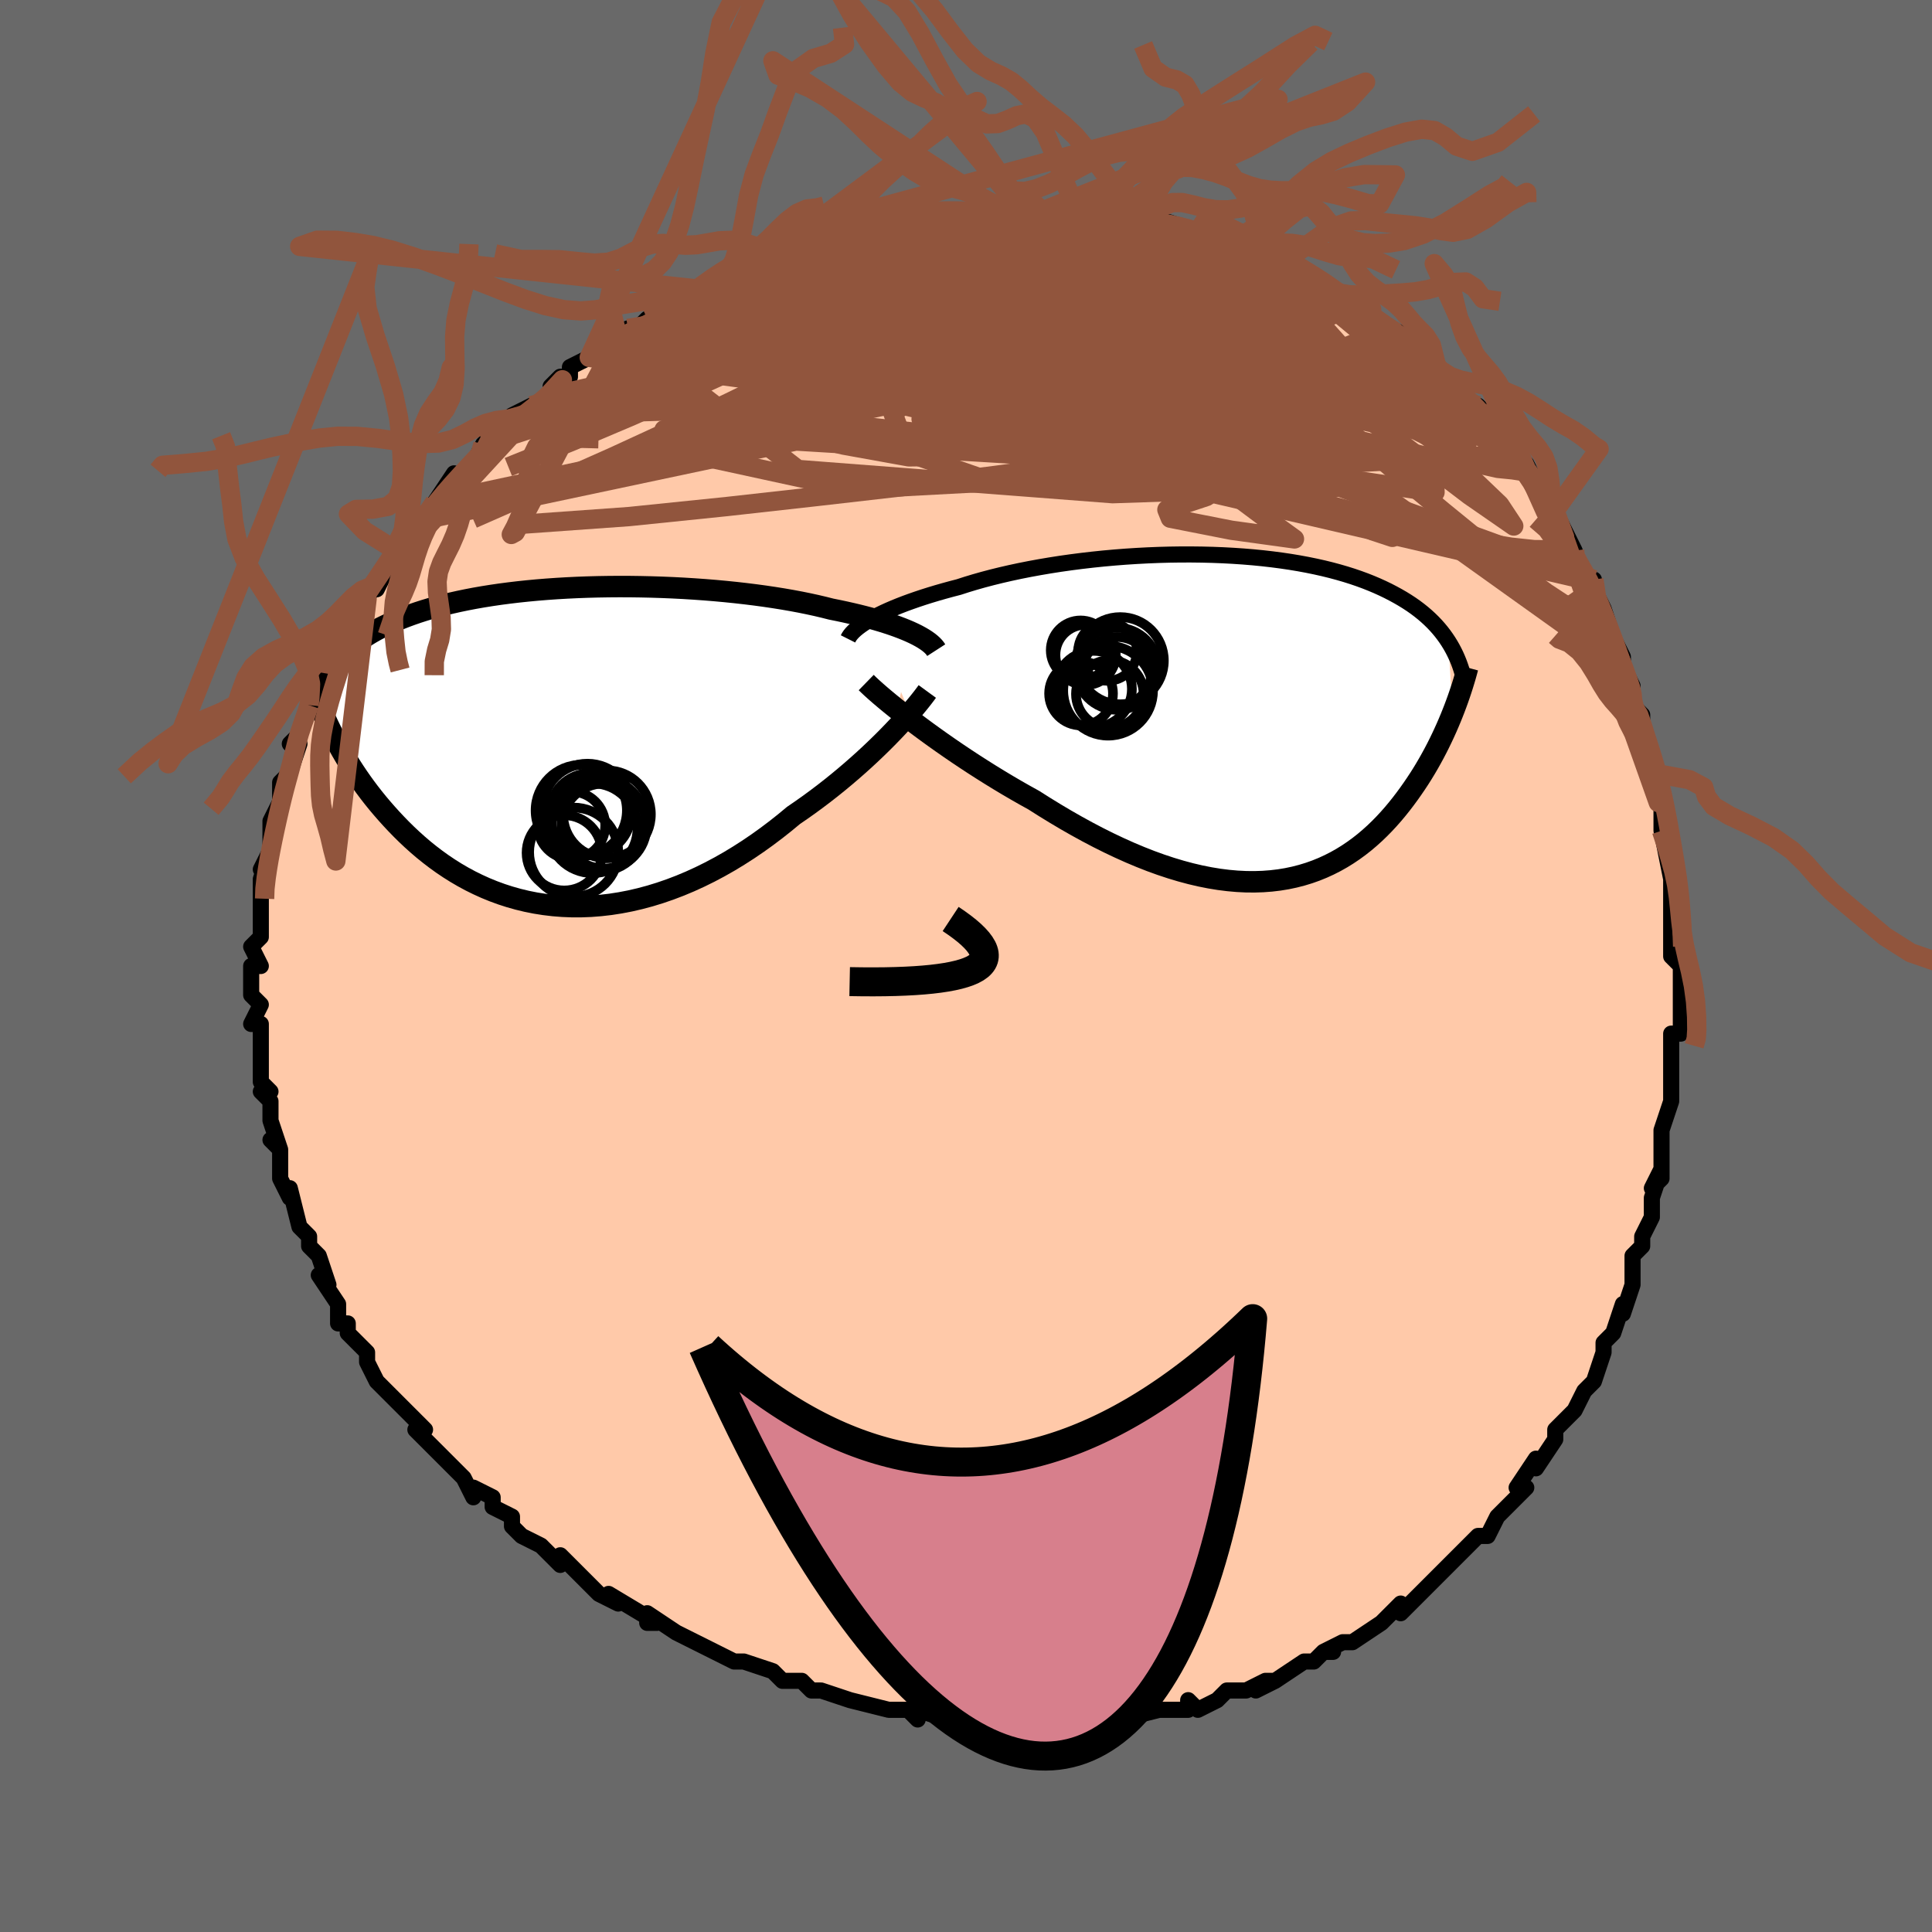 <svg viewBox="-100 -100 200 200" xmlns="http://www.w3.org/2000/svg" width="400" height="400" id="face-svg"><defs><clipPath id="leftEyeClipPath"><polyline points="35.532,-11.691,35.141,-11.871,34.723,-12.05,34.278,-12.228,33.806,-12.406,33.308,-12.582,32.783,-12.756,32.233,-12.929,31.659,-13.099,31.06,-13.266,30.437,-13.431,29.791,-13.593,29.123,-13.751,28.433,-13.906,27.722,-14.058,26.991,-14.205,26.247,-14.393,25.466,-14.577,24.652,-14.754,23.804,-14.926,22.924,-15.091,22.015,-15.249,21.077,-15.399,20.113,-15.542,19.124,-15.676,18.113,-15.801,17.082,-15.918,16.032,-16.025,14.967,-16.123,13.888,-16.211,12.797,-16.288,11.698,-16.356,10.591,-16.413,9.48,-16.459,8.367,-16.495,7.254,-16.52,6.142,-16.535,5.035,-16.538,3.934,-16.53,2.841,-16.512,1.758,-16.483,0.686,-16.443,-0.372,-16.392,-1.414,-16.331,-2.441,-16.259,-3.449,-16.177,-4.438,-16.084,-5.406,-15.982,-6.353,-15.869,-7.277,-15.748,-8.178,-15.616,-9.055,-15.476,-9.907,-15.327,-10.733,-15.169,-11.534,-15.003,-12.31,-14.829,-13.059,-14.647,-13.783,-14.458,-14.481,-14.262,-15.153,-14.06,-15.8,-13.851,-16.423,-13.636,-17.022,-13.416,-17.597,-13.191,-18.151,-12.962,-18.683,-12.728,-19.194,-12.489,-19.685,-12.244,-20.156,-11.994,-20.607,-11.739,-21.039,-11.478,-21.452,-11.212,-21.845,-10.941,-22.22,-10.665,-22.577,-10.384,-22.917,-10.099,-23.239,-9.809,-23.544,-9.515,-23.833,-9.217,-24.105,-8.915,-24.524,-1.102,-24.256,-0.588,-23.975,-0.068,-23.681,0.457,-23.373,0.986,-23.051,1.52,-22.716,2.058,-22.366,2.599,-22.001,3.142,-21.622,3.687,-21.227,4.233,-20.817,4.78,-20.392,5.325,-19.951,5.87,-19.494,6.412,-19.021,6.954,-18.531,7.497,-18.022,8.04,-17.495,8.582,-16.949,9.12,-16.383,9.653,-15.797,10.179,-15.191,10.697,-14.563,11.203,-13.915,11.698,-13.246,12.179,-12.556,12.643,-11.845,13.09,-11.112,13.518,-10.359,13.925,-9.584,14.308,-8.79,14.668,-7.975,15.001,-7.141,15.307,-6.288,15.583,-5.416,15.829,-4.526,16.044,-3.619,16.225,-2.696,16.371,-1.758,16.483,-0.805,16.558,0.162,16.596,1.141,16.595,2.132,16.557,3.132,16.478,4.142,16.361,5.159,16.203,6.183,16.006,7.212,15.768,8.244,15.491,9.278,15.174,10.312,14.818,11.346,14.424,12.377,13.992,13.404,13.523,14.425,13.019,15.439,12.481,16.444,11.91,17.438,11.307,18.421,10.676,19.389,10.017,20.342,9.334,21.279,8.627,22.197,7.901,23.095,7.157,23.897,6.607,24.687,6.048,25.463,5.479,26.225,4.903,26.97,4.321,27.7,3.734,28.411,3.144,29.104,2.553,29.777,1.963,30.43,1.375,31.06,0.791,31.668,0.213,32.252,-0.356,32.81,-0.915,33.342,-1.462"></polyline></clipPath><clipPath id="rightEyeClipPath"><polyline points="-38.799,-10.185,-38.386,-10.412,-37.941,-10.639,-37.467,-10.868,-36.964,-11.097,-36.432,-11.325,-35.873,-11.553,-35.286,-11.78,-34.672,-12.004,-34.033,-12.227,-33.369,-12.448,-32.681,-12.665,-31.969,-12.879,-31.235,-13.089,-30.48,-13.296,-29.703,-13.498,-28.902,-13.757,-28.064,-14.01,-27.192,-14.257,-26.287,-14.496,-25.35,-14.727,-24.384,-14.949,-23.39,-15.162,-22.37,-15.364,-21.328,-15.555,-20.265,-15.735,-19.183,-15.904,-18.085,-16.059,-16.974,-16.202,-15.851,-16.332,-14.72,-16.449,-13.582,-16.551,-12.441,-16.64,-11.298,-16.714,-10.156,-16.774,-9.018,-16.82,-7.885,-16.851,-6.759,-16.867,-5.644,-16.868,-4.54,-16.855,-3.449,-16.828,-2.374,-16.786,-1.316,-16.729,-0.277,-16.659,0.742,-16.575,1.739,-16.477,2.714,-16.365,3.665,-16.241,4.591,-16.104,5.491,-15.955,6.365,-15.793,7.212,-15.62,8.031,-15.437,8.823,-15.242,9.587,-15.037,10.323,-14.823,11.031,-14.6,11.711,-14.368,12.365,-14.128,12.991,-13.88,13.591,-13.626,14.166,-13.365,14.717,-13.099,15.243,-12.827,15.748,-12.552,16.231,-12.272,16.693,-11.987,17.135,-11.697,17.556,-11.401,17.957,-11.1,18.339,-10.794,18.702,-10.483,19.046,-10.167,19.372,-9.848,19.68,-9.524,19.97,-9.196,20.245,-8.864,20.502,-8.529,20.744,-8.191,20.971,-7.849,21.403,-0.414,21.199,0.091,20.985,0.6,20.762,1.113,20.528,1.63,20.284,2.15,20.03,2.673,19.766,3.198,19.49,3.725,19.203,4.253,18.905,4.782,18.596,5.31,18.275,5.838,17.942,6.364,17.596,6.888,17.238,7.412,16.867,7.936,16.481,8.461,16.081,8.983,15.665,9.503,15.234,10.018,14.785,10.527,14.321,11.027,13.838,11.519,13.338,12,12.819,12.468,12.282,12.922,11.725,13.36,11.149,13.78,10.553,14.182,9.937,14.563,9.3,14.922,8.642,15.257,7.964,15.568,7.264,15.852,6.544,16.108,5.802,16.334,5.039,16.531,4.255,16.696,3.449,16.828,2.623,16.926,1.776,16.99,0.908,17.018,0.02,17.011,-0.887,16.966,-1.814,16.884,-2.76,16.765,-3.724,16.607,-4.705,16.412,-5.703,16.178,-6.718,15.906,-7.747,15.597,-8.791,15.251,-9.848,14.868,-10.916,14.448,-11.996,13.994,-13.085,13.506,-14.182,12.986,-15.286,12.434,-16.394,11.852,-17.506,11.242,-18.619,10.607,-19.731,9.947,-20.842,9.266,-21.947,8.566,-22.863,8.058,-23.773,7.539,-24.676,7.011,-25.571,6.474,-26.456,5.93,-27.33,5.38,-28.192,4.827,-29.039,4.271,-29.87,3.715,-30.682,3.159,-31.476,2.606,-32.247,2.058,-32.995,1.517,-33.717,0.985,-34.411,0.463"></polyline></clipPath><filter id="fuzzy"><feTurbulence id="turbulence" baseFrequency="0.05" numOctaves="3" type="noise" result="noise"></feTurbulence><feDisplacementMap in="SourceGraphic" in2="noise" scale="2"></feDisplacementMap></filter><linearGradient id="rainbowGradient" x1="0%" y1="0%" x2="100%" y2="0%"><stop offset="0%" style="stop-color: rgb(44, 34, 43);  stop-opacity: 1"></stop><stop offset="50%" style="stop-color: rgb(255, 105, 180);  stop-opacity: 1"></stop><stop offset="100%" style="stop-color: rgb(192, 192, 192);  stop-opacity: 1"></stop></linearGradient></defs><title>That&#39;s an ugly face</title><desc>CREATED BY XUAN TANG, MORE INFO AT TXSTC55.GITHUB.IO</desc><rect x="-100" y="-100" width="100%" height="100%" opacity="1" fill="rgb(105, 105, 105)"></rect><polyline id="faceContour" points="74,0,74,0,74,3,74,6,74,7,73,7,73,8,73,8,73,12,73,13,73,14,72,17,72,17,72,18,72,19,72,22,71,23,72,21,71,24,71,25,71,26,70,28,70,29,69,30,69,32,69,33,68,36,68,35,67,38,66,39,66,39,66,40,66,40,65,43,64,44,63,46,63,46,63,46,61,48,61,49,61,49,59,52,59,51,57,54,58,54,57,55,55,57,56,56,55,57,54,59,53,59,51,61,51,61,50,62,50,62,49,63,47,65,46,66,45,67,45,67,45,66,43,68,43,68,40,70,39,70,39,70,37,71,38,71,37,71,36,72,35,72,32,74,30,75,32,74,31,74,29,75,29,75,27,75,26,76,24,77,23,76,23,77,19,77,21,77,20,77,16,78,16,78,15,78,13,78,14,78,12,78,10,78,11,78,8,78,7,79,7,78,4,78,4,78,3,78,2,78,0,78,-1,78,-2,78,-5,77,-5,77,-5,78,-6,77,-8,77,-8,77,-12,76,-12,76,-12,76,-15,75,-16,75,-16,75,-17,74,-17,74,-19,74,-20,73,-23,72,-24,72,-24,72,-26,71,-26,71,-28,70,-28,70,-30,69,-30,69,-33,67,-33,68,-32,68,-37,65,-36,66,-36,66,-38,65,-39,64,-39,64,-42,61,-42,62,-43,61,-44,60,-44,60,-46,59,-47,58,-47,57,-49,56,-49,55,-51,54,-51,55,-52,53,-53,52,-54,51,-54,51,-54,51,-57,48,-56,48,-58,46,-58,46,-60,44,-59,45,-61,43,-62,41,-62,41,-62,40,-63,39,-64,38,-64,37,-65,37,-65,36,-65,35,-67,32,-66,33,-67,30,-68,29,-68,29,-68,28,-69,27,-69,27,-70,23,-70,24,-71,22,-71,20,-71,19,-72,18,-71,19,-72,16,-72,16,-72,14,-73,13,-72,13,-73,12,-73,10,-73,9,-73,8,-73,6,-74,6,-73,4,-74,3,-74,2,-74,0,-73,0,-74,-2,-74,-2,-73,-3,-73,-4,-73,-6,-73,-7,-73,-8,-73,-9,-72,-12,-73,-10,-72,-12,-72,-13,-72,-15,-71,-17,-71,-16,-71,-18,-71,-19,-70,-20,-70,-20,-69,-23,-70,-23,-69,-24,-69,-24,-68,-27,-68,-27,-67,-30,-66,-30,-66,-31,-66,-32,-65,-34,-64,-34,-64,-35,-63,-36,-62,-38,-62,-38,-61,-40,-61,-39,-59,-43,-59,-42,-59,-43,-59,-43,-57,-46,-57,-45,-56,-46,-55,-48,-55,-48,-53,-51,-54,-49,-52,-51,-51,-52,-50,-54,-50,-54,-49,-55,-48,-56,-47,-56,-46,-57,-47,-57,-45,-58,-43,-59,-43,-60,-42,-61,-41,-61,-41,-62,-39,-63,-39,-63,-36,-65,-35,-66,-35,-65,-33,-67,-33,-67,-31,-68,-30,-69,-29,-69,-28,-70,-29,-69,-27,-70,-25,-71,-25,-71,-24,-72,-21,-73,-22,-72,-20,-73,-20,-73,-18,-74,-16,-75,-17,-75,-14,-75,-14,-75,-11,-76,-9,-77,-10,-76,-9,-77,-9,-76,-5,-78,-5,-78,-5,-77,-4,-78,-3,-78,0,-78,1,-78,1,-78,3,-78,4,-78,5,-78,4,-78,6,-78,7,-79,8,-78,11,-78,11,-78,12,-78,15,-78,15,-78,16,-77,18,-78,19,-77,20,-77,19,-77,21,-77,21,-77,24,-76,24,-76,25,-76,27,-75,28,-75,29,-74,30,-74,30,-74,32,-73,32,-73,33,-73,34,-72,35,-72,38,-70,38,-70,39,-69,38,-70,42,-68,41,-68,43,-66,44,-66,44,-66,46,-65,45,-65,47,-64,47,-64,48,-62,49,-61,51,-59,50,-61,51,-59,53,-58,54,-57,53,-58,54,-56,55,-54,57,-53,58,-51,58,-52,58,-52,60,-48,60,-49,60,-47,61,-47,63,-43,63,-42,63,-43,64,-40,65,-40,65,-39,66,-37,66,-36,66,-37,67,-34,68,-32,68,-31,69,-29,69,-28,69,-29,69,-27,70,-26,70,-25,70,-23,70,-23,71,-20,72,-18,72,-17,72,-17,72,-15,72,-14,72,-14,73,-9,73,-11,73,-7,73,-6,73,-6,73,-5,73,-2,73,-1,74,0,74,0" fill="#ffc9a9" stroke="black" stroke-width="1.667" stroke-linejoin="round" filter="url(#fuzzy)"></polyline><g transform="translate(28.963 -25.734)"><polyline id="rightCountour" points="-38.799,-10.185,-38.386,-10.412,-37.941,-10.639,-37.467,-10.868,-36.964,-11.097,-36.432,-11.325,-35.873,-11.553,-35.286,-11.78,-34.672,-12.004,-34.033,-12.227,-33.369,-12.448,-32.681,-12.665,-31.969,-12.879,-31.235,-13.089,-30.48,-13.296,-29.703,-13.498,-28.902,-13.757,-28.064,-14.01,-27.192,-14.257,-26.287,-14.496,-25.35,-14.727,-24.384,-14.949,-23.39,-15.162,-22.37,-15.364,-21.328,-15.555,-20.265,-15.735,-19.183,-15.904,-18.085,-16.059,-16.974,-16.202,-15.851,-16.332,-14.72,-16.449,-13.582,-16.551,-12.441,-16.64,-11.298,-16.714,-10.156,-16.774,-9.018,-16.82,-7.885,-16.851,-6.759,-16.867,-5.644,-16.868,-4.54,-16.855,-3.449,-16.828,-2.374,-16.786,-1.316,-16.729,-0.277,-16.659,0.742,-16.575,1.739,-16.477,2.714,-16.365,3.665,-16.241,4.591,-16.104,5.491,-15.955,6.365,-15.793,7.212,-15.62,8.031,-15.437,8.823,-15.242,9.587,-15.037,10.323,-14.823,11.031,-14.6,11.711,-14.368,12.365,-14.128,12.991,-13.88,13.591,-13.626,14.166,-13.365,14.717,-13.099,15.243,-12.827,15.748,-12.552,16.231,-12.272,16.693,-11.987,17.135,-11.697,17.556,-11.401,17.957,-11.1,18.339,-10.794,18.702,-10.483,19.046,-10.167,19.372,-9.848,19.68,-9.524,19.97,-9.196,20.245,-8.864,20.502,-8.529,20.744,-8.191,20.971,-7.849,21.403,-0.414,21.199,0.091,20.985,0.6,20.762,1.113,20.528,1.63,20.284,2.15,20.03,2.673,19.766,3.198,19.49,3.725,19.203,4.253,18.905,4.782,18.596,5.31,18.275,5.838,17.942,6.364,17.596,6.888,17.238,7.412,16.867,7.936,16.481,8.461,16.081,8.983,15.665,9.503,15.234,10.018,14.785,10.527,14.321,11.027,13.838,11.519,13.338,12,12.819,12.468,12.282,12.922,11.725,13.36,11.149,13.78,10.553,14.182,9.937,14.563,9.3,14.922,8.642,15.257,7.964,15.568,7.264,15.852,6.544,16.108,5.802,16.334,5.039,16.531,4.255,16.696,3.449,16.828,2.623,16.926,1.776,16.99,0.908,17.018,0.02,17.011,-0.887,16.966,-1.814,16.884,-2.76,16.765,-3.724,16.607,-4.705,16.412,-5.703,16.178,-6.718,15.906,-7.747,15.597,-8.791,15.251,-9.848,14.868,-10.916,14.448,-11.996,13.994,-13.085,13.506,-14.182,12.986,-15.286,12.434,-16.394,11.852,-17.506,11.242,-18.619,10.607,-19.731,9.947,-20.842,9.266,-21.947,8.566,-22.863,8.058,-23.773,7.539,-24.676,7.011,-25.571,6.474,-26.456,5.93,-27.33,5.38,-28.192,4.827,-29.039,4.271,-29.87,3.715,-30.682,3.159,-31.476,2.606,-32.247,2.058,-32.995,1.517,-33.717,0.985,-34.411,0.463" fill="white" stroke="white" stroke-width="0" stroke-linejoin="round" filter="url(#fuzzy)"></polyline></g><g transform="translate(-40.956 -22.742)"><polyline id="leftCountour" points="35.532,-11.691,35.141,-11.871,34.723,-12.05,34.278,-12.228,33.806,-12.406,33.308,-12.582,32.783,-12.756,32.233,-12.929,31.659,-13.099,31.06,-13.266,30.437,-13.431,29.791,-13.593,29.123,-13.751,28.433,-13.906,27.722,-14.058,26.991,-14.205,26.247,-14.393,25.466,-14.577,24.652,-14.754,23.804,-14.926,22.924,-15.091,22.015,-15.249,21.077,-15.399,20.113,-15.542,19.124,-15.676,18.113,-15.801,17.082,-15.918,16.032,-16.025,14.967,-16.123,13.888,-16.211,12.797,-16.288,11.698,-16.356,10.591,-16.413,9.48,-16.459,8.367,-16.495,7.254,-16.52,6.142,-16.535,5.035,-16.538,3.934,-16.53,2.841,-16.512,1.758,-16.483,0.686,-16.443,-0.372,-16.392,-1.414,-16.331,-2.441,-16.259,-3.449,-16.177,-4.438,-16.084,-5.406,-15.982,-6.353,-15.869,-7.277,-15.748,-8.178,-15.616,-9.055,-15.476,-9.907,-15.327,-10.733,-15.169,-11.534,-15.003,-12.31,-14.829,-13.059,-14.647,-13.783,-14.458,-14.481,-14.262,-15.153,-14.06,-15.8,-13.851,-16.423,-13.636,-17.022,-13.416,-17.597,-13.191,-18.151,-12.962,-18.683,-12.728,-19.194,-12.489,-19.685,-12.244,-20.156,-11.994,-20.607,-11.739,-21.039,-11.478,-21.452,-11.212,-21.845,-10.941,-22.22,-10.665,-22.577,-10.384,-22.917,-10.099,-23.239,-9.809,-23.544,-9.515,-23.833,-9.217,-24.105,-8.915,-24.524,-1.102,-24.256,-0.588,-23.975,-0.068,-23.681,0.457,-23.373,0.986,-23.051,1.52,-22.716,2.058,-22.366,2.599,-22.001,3.142,-21.622,3.687,-21.227,4.233,-20.817,4.78,-20.392,5.325,-19.951,5.87,-19.494,6.412,-19.021,6.954,-18.531,7.497,-18.022,8.04,-17.495,8.582,-16.949,9.12,-16.383,9.653,-15.797,10.179,-15.191,10.697,-14.563,11.203,-13.915,11.698,-13.246,12.179,-12.556,12.643,-11.845,13.09,-11.112,13.518,-10.359,13.925,-9.584,14.308,-8.79,14.668,-7.975,15.001,-7.141,15.307,-6.288,15.583,-5.416,15.829,-4.526,16.044,-3.619,16.225,-2.696,16.371,-1.758,16.483,-0.805,16.558,0.162,16.596,1.141,16.595,2.132,16.557,3.132,16.478,4.142,16.361,5.159,16.203,6.183,16.006,7.212,15.768,8.244,15.491,9.278,15.174,10.312,14.818,11.346,14.424,12.377,13.992,13.404,13.523,14.425,13.019,15.439,12.481,16.444,11.91,17.438,11.307,18.421,10.676,19.389,10.017,20.342,9.334,21.279,8.627,22.197,7.901,23.095,7.157,23.897,6.607,24.687,6.048,25.463,5.479,26.225,4.903,26.97,4.321,27.7,3.734,28.411,3.144,29.104,2.553,29.777,1.963,30.43,1.375,31.06,0.791,31.668,0.213,32.252,-0.356,32.81,-0.915,33.342,-1.462" fill="white" stroke="white" stroke-width="0" stroke-linejoin="round" filter="url(#fuzzy)"></polyline></g><g transform="translate(28.963 -25.734)"><polyline id="rightUpper" points="-41.177,-8.128,-41.087,-8.307,-40.964,-8.494,-40.808,-8.688,-40.619,-8.888,-40.396,-9.094,-40.141,-9.305,-39.853,-9.52,-39.534,-9.739,-39.182,-9.961,-38.799,-10.185,-38.386,-10.412,-37.941,-10.639,-37.467,-10.868,-36.964,-11.097,-36.432,-11.325,-35.873,-11.553,-35.286,-11.78,-34.672,-12.004,-34.033,-12.227,-33.369,-12.448,-32.681,-12.665,-31.969,-12.879,-31.235,-13.089,-30.48,-13.296,-29.703,-13.498,-28.902,-13.757,-28.064,-14.01,-27.192,-14.257,-26.287,-14.496,-25.35,-14.727,-24.384,-14.949,-23.39,-15.162,-22.37,-15.364,-21.328,-15.555,-20.265,-15.735,-19.183,-15.904,-18.085,-16.059,-16.974,-16.202,-15.851,-16.332,-14.72,-16.449,-13.582,-16.551,-12.441,-16.64,-11.298,-16.714,-10.156,-16.774,-9.018,-16.82,-7.885,-16.851,-6.759,-16.867,-5.644,-16.868,-4.54,-16.855,-3.449,-16.828,-2.374,-16.786,-1.316,-16.729,-0.277,-16.659,0.742,-16.575,1.739,-16.477,2.714,-16.365,3.665,-16.241,4.591,-16.104,5.491,-15.955,6.365,-15.793,7.212,-15.62,8.031,-15.437,8.823,-15.242,9.587,-15.037,10.323,-14.823,11.031,-14.6,11.711,-14.368,12.365,-14.128,12.991,-13.88,13.591,-13.626,14.166,-13.365,14.717,-13.099,15.243,-12.827,15.748,-12.552,16.231,-12.272,16.693,-11.987,17.135,-11.697,17.556,-11.401,17.957,-11.1,18.339,-10.794,18.702,-10.483,19.046,-10.167,19.372,-9.848,19.68,-9.524,19.97,-9.196,20.245,-8.864,20.502,-8.529,20.744,-8.191,20.971,-7.849,21.183,-7.505,21.381,-7.158,21.565,-6.808,21.736,-6.456,21.894,-6.102,22.04,-5.745,22.173,-5.387,22.295,-5.027,22.406,-4.665,22.507,-4.302" fill="none" stroke="black" stroke-width="1.667" stroke-linejoin="round" filter="url(#fuzzy)"></polyline><polyline id="rightLower" points="-39.293,-3.609,-39.013,-3.336,-38.679,-3.025,-38.294,-2.68,-37.862,-2.303,-37.384,-1.898,-36.864,-1.467,-36.304,-1.012,-35.707,-0.538,-35.076,-0.045,-34.411,0.463,-33.717,0.985,-32.995,1.517,-32.247,2.058,-31.476,2.606,-30.682,3.159,-29.87,3.715,-29.039,4.271,-28.192,4.827,-27.33,5.38,-26.456,5.93,-25.571,6.474,-24.676,7.011,-23.773,7.539,-22.863,8.058,-21.947,8.566,-20.842,9.266,-19.731,9.947,-18.619,10.607,-17.506,11.242,-16.394,11.852,-15.286,12.434,-14.182,12.986,-13.085,13.506,-11.996,13.994,-10.916,14.448,-9.848,14.868,-8.791,15.251,-7.747,15.597,-6.718,15.906,-5.703,16.178,-4.705,16.412,-3.724,16.607,-2.76,16.765,-1.814,16.884,-0.887,16.966,0.02,17.011,0.908,17.018,1.776,16.99,2.623,16.926,3.449,16.828,4.255,16.696,5.039,16.531,5.802,16.334,6.544,16.108,7.264,15.852,7.964,15.568,8.642,15.257,9.3,14.922,9.937,14.563,10.553,14.182,11.149,13.78,11.725,13.36,12.282,12.922,12.819,12.468,13.338,12,13.838,11.519,14.321,11.027,14.785,10.527,15.234,10.018,15.665,9.503,16.081,8.983,16.481,8.461,16.867,7.936,17.238,7.412,17.596,6.888,17.942,6.364,18.275,5.838,18.596,5.31,18.905,4.782,19.203,4.253,19.49,3.725,19.766,3.198,20.03,2.673,20.284,2.15,20.528,1.63,20.762,1.113,20.985,0.6,21.199,0.091,21.403,-0.414,21.598,-0.913,21.784,-1.408,21.961,-1.896,22.129,-2.38,22.289,-2.857,22.44,-3.328,22.584,-3.794,22.72,-4.253,22.847,-4.706,22.968,-5.153" fill="none" stroke="black" stroke-width="2.222" stroke-linejoin="round" filter="url(#fuzzy)"></polyline><!--[--><circle r="3.086" cx="-17.102" cy="-6.951" stroke="black" fill="none" stroke-width="1" filter="url(#fuzzy)" clip-path="url(#rightEyeClipPath)"></circle><circle r="3.305" cx="-17.053" cy="-2.475" stroke="black" fill="none" stroke-width="1" filter="url(#fuzzy)" clip-path="url(#rightEyeClipPath)"></circle><circle r="4.646" cx="-14.252" cy="-2.759" stroke="black" fill="none" stroke-width="1" filter="url(#fuzzy)" clip-path="url(#rightEyeClipPath)"></circle><circle r="3.039" cx="-14.31" cy="-6.829" stroke="black" fill="none" stroke-width="1" filter="url(#fuzzy)" clip-path="url(#rightEyeClipPath)"></circle><circle r="3.954" cx="-15.743" cy="-2.937" stroke="black" fill="none" stroke-width="1" filter="url(#fuzzy)" clip-path="url(#rightEyeClipPath)"></circle><circle r="3.5" cx="-14.077" cy="-2.421" stroke="black" fill="none" stroke-width="1" filter="url(#fuzzy)" clip-path="url(#rightEyeClipPath)"></circle><circle r="4.247" cx="-13.33" cy="-5.031" stroke="black" fill="none" stroke-width="1" filter="url(#fuzzy)" clip-path="url(#rightEyeClipPath)"></circle><circle r="4.512" cx="-12.994" cy="-5.872" stroke="black" fill="none" stroke-width="1" filter="url(#fuzzy)" clip-path="url(#rightEyeClipPath)"></circle><circle r="3.122" cx="-16.582" cy="-6.472" stroke="black" fill="none" stroke-width="1" filter="url(#fuzzy)" clip-path="url(#rightEyeClipPath)"></circle><circle r="3.56" cx="-13.312" cy="-4.76" stroke="black" fill="none" stroke-width="1" filter="url(#fuzzy)" clip-path="url(#rightEyeClipPath)"></circle><!--]--></g><g transform="translate(-40.956 -22.742)"><polyline id="leftUpper" points="37.873,-9.952,37.768,-10.115,37.634,-10.282,37.471,-10.451,37.28,-10.624,37.06,-10.798,36.811,-10.975,36.534,-11.153,36.228,-11.331,35.894,-11.511,35.532,-11.691,35.141,-11.871,34.723,-12.05,34.278,-12.228,33.806,-12.406,33.308,-12.582,32.783,-12.756,32.233,-12.929,31.659,-13.099,31.06,-13.266,30.437,-13.431,29.791,-13.593,29.123,-13.751,28.433,-13.906,27.722,-14.058,26.991,-14.205,26.247,-14.393,25.466,-14.577,24.652,-14.754,23.804,-14.926,22.924,-15.091,22.015,-15.249,21.077,-15.399,20.113,-15.542,19.124,-15.676,18.113,-15.801,17.082,-15.918,16.032,-16.025,14.967,-16.123,13.888,-16.211,12.797,-16.288,11.698,-16.356,10.591,-16.413,9.48,-16.459,8.367,-16.495,7.254,-16.52,6.142,-16.535,5.035,-16.538,3.934,-16.53,2.841,-16.512,1.758,-16.483,0.686,-16.443,-0.372,-16.392,-1.414,-16.331,-2.441,-16.259,-3.449,-16.177,-4.438,-16.084,-5.406,-15.982,-6.353,-15.869,-7.277,-15.748,-8.178,-15.616,-9.055,-15.476,-9.907,-15.327,-10.733,-15.169,-11.534,-15.003,-12.31,-14.829,-13.059,-14.647,-13.783,-14.458,-14.481,-14.262,-15.153,-14.06,-15.8,-13.851,-16.423,-13.636,-17.022,-13.416,-17.597,-13.191,-18.151,-12.962,-18.683,-12.728,-19.194,-12.489,-19.685,-12.244,-20.156,-11.994,-20.607,-11.739,-21.039,-11.478,-21.452,-11.212,-21.845,-10.941,-22.22,-10.665,-22.577,-10.384,-22.917,-10.099,-23.239,-9.809,-23.544,-9.515,-23.833,-9.217,-24.105,-8.915,-24.362,-8.608,-24.604,-8.298,-24.831,-7.985,-25.044,-7.668,-25.243,-7.347,-25.428,-7.023,-25.601,-6.696,-25.76,-6.366,-25.908,-6.033,-26.044,-5.698" fill="none" stroke="black" stroke-width="2.222" stroke-linejoin="round" filter="url(#fuzzy)"></polyline><polyline id="leftLower" points="36.95,-5.677,36.747,-5.399,36.506,-5.081,36.228,-4.727,35.914,-4.338,35.565,-3.92,35.183,-3.473,34.768,-3.001,34.322,-2.507,33.846,-1.993,33.342,-1.462,32.81,-0.915,32.252,-0.356,31.668,0.213,31.06,0.791,30.43,1.375,29.777,1.963,29.104,2.553,28.411,3.144,27.7,3.734,26.97,4.321,26.225,4.903,25.463,5.479,24.687,6.048,23.897,6.607,23.095,7.157,22.197,7.901,21.279,8.627,20.342,9.334,19.389,10.017,18.421,10.676,17.438,11.307,16.444,11.91,15.439,12.481,14.425,13.019,13.404,13.523,12.377,13.992,11.346,14.424,10.312,14.818,9.278,15.174,8.244,15.491,7.212,15.768,6.183,16.006,5.159,16.203,4.142,16.361,3.132,16.478,2.132,16.557,1.141,16.595,0.162,16.596,-0.805,16.558,-1.758,16.483,-2.696,16.371,-3.619,16.225,-4.526,16.044,-5.416,15.829,-6.288,15.583,-7.141,15.307,-7.975,15.001,-8.79,14.668,-9.584,14.308,-10.359,13.925,-11.112,13.518,-11.845,13.09,-12.556,12.643,-13.246,12.179,-13.915,11.698,-14.563,11.203,-15.191,10.697,-15.797,10.179,-16.383,9.653,-16.949,9.12,-17.495,8.582,-18.022,8.04,-18.531,7.497,-19.021,6.954,-19.494,6.412,-19.951,5.87,-20.392,5.325,-20.817,4.78,-21.227,4.233,-21.622,3.687,-22.001,3.142,-22.366,2.599,-22.716,2.058,-23.051,1.52,-23.373,0.986,-23.681,0.457,-23.975,-0.068,-24.256,-0.588,-24.524,-1.102,-24.78,-1.61,-25.023,-2.111,-25.254,-2.605,-25.473,-3.092,-25.681,-3.572,-25.877,-4.045,-26.063,-4.51,-26.238,-4.967,-26.403,-5.417,-26.558,-5.859" fill="none" stroke="black" stroke-width="2.222" stroke-linejoin="round" filter="url(#fuzzy)"></polyline><!--[--><circle r="4.638" cx="1.77" cy="6.437" stroke="black" fill="none" stroke-width="1" filter="url(#fuzzy)" clip-path="url(#leftEyeClipPath)"></circle><circle r="4.867" cx="2.961" cy="8.103" stroke="black" fill="none" stroke-width="1" filter="url(#fuzzy)" clip-path="url(#leftEyeClipPath)"></circle><circle r="4.644" cx="2.307" cy="8.483" stroke="black" fill="none" stroke-width="1" filter="url(#fuzzy)" clip-path="url(#leftEyeClipPath)"></circle><circle r="4.725" cx="1.127" cy="6.643" stroke="black" fill="none" stroke-width="1" filter="url(#fuzzy)" clip-path="url(#leftEyeClipPath)"></circle><circle r="4.612" cx="0.345" cy="10.955" stroke="black" fill="none" stroke-width="1" filter="url(#fuzzy)" clip-path="url(#leftEyeClipPath)"></circle><circle r="4.213" cx="2.062" cy="7" stroke="black" fill="none" stroke-width="1" filter="url(#fuzzy)" clip-path="url(#leftEyeClipPath)"></circle><circle r="3.494" cx="0.115" cy="8.189" stroke="black" fill="none" stroke-width="1" filter="url(#fuzzy)" clip-path="url(#leftEyeClipPath)"></circle><circle r="3.896" cx="-0.635" cy="11.028" stroke="black" fill="none" stroke-width="1" filter="url(#fuzzy)" clip-path="url(#leftEyeClipPath)"></circle><circle r="4.403" cx="3.482" cy="8.252" stroke="black" fill="none" stroke-width="1" filter="url(#fuzzy)" clip-path="url(#leftEyeClipPath)"></circle><circle r="4.544" cx="3.789" cy="7.041" stroke="black" fill="none" stroke-width="1" filter="url(#fuzzy)" clip-path="url(#leftEyeClipPath)"></circle><!--]--></g><g id="hairs"><!--[--><polyline points="-17,-75,-14.738,-75.035,-12.667,-75.217,-10.492,-75.412,-8.302,-75.489,-6.072,-75.438,-3.696,-75.309,-1.111,-75.143,1.673,-74.942,4.608,-74.684,7.655,-74.356,10.799,-73.96,14.024,-73.518,17.281,-73.061,20.494,-72.622,23.586,-72.225,26.519,-71.869,29.322,-71.51,32.082,-71.089,34.92,-70.594" fill="none" stroke="rgb(145, 85, 61)" stroke-width="2" stroke-linejoin="round" filter="url(#fuzzy)"></polyline><polyline points="-25,-71,-24.563,-71.299,-23.569,-71.8,-22.53,-72.203,-21.654,-72.494,-20.953,-72.734,-20.414,-72.944,-20.059,-73.094,-19.937,-73.131,-20.089,-73.012,-20.549,-72.718,-21.379,-72.239,-22.694,-71.548,-24.64,-70.586,-27.314,-69.283,-30.704,-67.554" fill="none" stroke="rgb(145, 85, 61)" stroke-width="2" stroke-linejoin="round" filter="url(#fuzzy)"></polyline><polyline points="24,-76,24.408,-75.924,25.381,-75.649,26.527,-75.261,27.582,-74.867,28.417,-74.537,28.984,-74.305,29.264,-74.178,29.242,-74.156,28.894,-74.239,28.19,-74.427,27.114,-74.714,25.676,-75.086,23.908,-75.548,21.791,-76.159" fill="none" stroke="rgb(145, 85, 61)" stroke-width="2" stroke-linejoin="round" filter="url(#fuzzy)"></polyline><polyline points="-25,-71,-23.558,-71.827,-21.965,-72.325,-20.401,-72.69,-18.721,-73.095,-16.855,-73.586,-14.833,-74.128,-12.715,-74.663,-10.552,-75.159,-8.386,-75.612,-6.27,-76.034,-4.283,-76.434,-2.513,-76.805,-1.022,-77.138,0.189,-77.426,1.181,-77.666,2.033,-77.843,2.802,-77.937,3.522,-77.959" fill="none" stroke="rgb(145, 85, 61)" stroke-width="2" stroke-linejoin="round" filter="url(#fuzzy)"></polyline><polyline points="38,-70,38.663,-69.459,39.53,-68.976,40.62,-68.297,41.706,-67.54,42.666,-66.848,43.443,-66.307,43.993,-65.943,44.281,-65.756,44.278,-65.75,43.958,-65.934,43.306,-66.311,42.332,-66.863,41.1,-67.599,39.67,-68.615" fill="none" stroke="rgb(145, 85, 61)" stroke-width="2" stroke-linejoin="round" filter="url(#fuzzy)"></polyline><polyline points="1,-78,2.492,-77.979,3.31,-77.919,3.705,-77.83,3.912,-77.701,4.051,-77.499,4.124,-77.19,4.071,-76.758,3.811,-76.204,3.276,-75.531,2.415,-74.742,1.191,-73.833,-0.419,-72.803,-2.436,-71.654,-4.878,-70.388,-7.766,-69.001,-11.111,-67.48,-14.908,-65.799,-19.143,-63.924,-23.811,-61.821,-28.94,-59.48,-34.578,-56.949,-40.73,-54.341,-47.375,-51.662" fill="none" stroke="rgb(145, 85, 61)" stroke-width="2" stroke-linejoin="round" filter="url(#fuzzy)"></polyline><polyline points="0,-78,0.84,-77.99,1.856,-77.961,3.052,-77.922,4.278,-77.884,5.495,-77.858,6.744,-77.845,8.071,-77.835,9.475,-77.812,10.911,-77.77,12.312,-77.713,13.616,-77.651,14.78,-77.591,15.776,-77.533,16.582,-77.479,17.162,-77.435,17.462,-77.414,17.418,-77.428,16.982,-77.49,16.141,-77.604,14.877,-77.757,13.109,-77.901" fill="none" stroke="rgb(145, 85, 61)" stroke-width="2" stroke-linejoin="round" filter="url(#fuzzy)"></polyline><polyline points="39,-69,39.351,-69.08,40.536,-68.381,41.705,-67.524,42.756,-66.728,43.679,-66.07,44.469,-65.544,45.127,-65.109,45.661,-64.72,46.076,-64.355,46.363,-64.024,46.491,-63.774,46.407,-63.689,46.051,-63.857,45.374,-64.33,44.361,-65.091,43.045,-66.072,41.492,-67.219,39.767,-68.557" fill="none" stroke="rgb(145, 85, 61)" stroke-width="2" stroke-linejoin="round" filter="url(#fuzzy)"></polyline><polyline points="65,-40,65.167,-38.911,65.291,-38.024,65.228,-37.459,65.003,-37.059,64.601,-36.769,63.963,-36.675,63.017,-36.907,61.711,-37.564,60.017,-38.678,57.934,-40.224,55.467,-42.155,52.624,-44.432,49.416,-47.045,45.858,-50.005,41.969,-53.345,37.728,-57.115,33.035,-61.387,27.71,-66.231,21.625,-71.693" fill="none" stroke="rgb(145, 85, 61)" stroke-width="2" stroke-linejoin="round" filter="url(#fuzzy)"></polyline><polyline points="11,-78,11.494,-77.989,12.673,-77.937,14.043,-77.822,15.395,-77.657,16.671,-77.472,17.838,-77.291,18.866,-77.124,19.751,-76.976,20.518,-76.842,21.199,-76.715,21.811,-76.586,22.348,-76.454,22.781,-76.323,23.07,-76.205,23.163,-76.112,23.001,-76.065,22.526,-76.08,21.698,-76.17,20.494,-76.338,18.911,-76.574,16.951,-76.863,14.627,-77.192,11.87,-77.562" fill="none" stroke="rgb(145, 85, 61)" stroke-width="2" stroke-linejoin="round" filter="url(#fuzzy)"></polyline><polyline points="34,-72,35.417,-71.46,36.875,-70.614,38.057,-69.85,39.107,-69.155,40.157,-68.451,41.235,-67.705,42.295,-66.951,43.274,-66.253,44.123,-65.667,44.814,-65.218,45.342,-64.89,45.711,-64.653,45.926,-64.479,45.98,-64.365,45.847,-64.348,45.477,-64.506,44.804,-64.945,43.76,-65.744,42.297,-66.882,40.46,-68.165" fill="none" stroke="rgb(145, 85, 61)" stroke-width="2" stroke-linejoin="round" filter="url(#fuzzy)"></polyline><polyline points="-30,-69,-29.119,-69.211,-28.368,-69.5,-27.475,-69.858,-26.368,-70.332,-25.125,-70.888,-23.838,-71.464,-22.572,-72.011,-21.373,-72.504,-20.273,-72.943,-19.29,-73.339,-18.434,-73.698,-17.71,-74.012,-17.13,-74.257,-16.707,-74.409,-16.463,-74.456,-16.426,-74.4,-16.641,-74.252,-17.164,-74.011,-18.049,-73.657,-19.315,-73.156,-20.94,-72.484,-22.932,-71.626,-25.502,-70.515" fill="none" stroke="rgb(145, 85, 61)" stroke-width="2" stroke-linejoin="round" filter="url(#fuzzy)"></polyline><polyline points="19,-77,19.54,-76.991,20.069,-76.94,20.893,-76.802,21.92,-76.58,23.01,-76.306,24.067,-76.011,25.03,-75.717,25.857,-75.436,26.512,-75.185,26.972,-74.977,27.224,-74.822,27.265,-74.725,27.092,-74.685,26.692,-74.699,26.041,-74.764,25.112,-74.878,23.867,-75.044,22.252,-75.279,20.204,-75.61,17.678,-76.07,14.644,-76.701,11.05,-77.585" fill="none" stroke="rgb(145, 85, 61)" stroke-width="2" stroke-linejoin="round" filter="url(#fuzzy)"></polyline><polyline points="47,-64,47.136,-63.411,47.262,-62.341,47.053,-61.319,46.344,-60.468,45.106,-59.725,43.346,-59.005,41.051,-58.257,38.196,-57.456,34.769,-56.581,30.775,-55.624,26.208,-54.599,21.03,-53.548,15.188,-52.515,8.636,-51.526,1.357,-50.571,-6.637,-49.613,-15.34,-48.615,-24.758,-47.564,-34.891,-46.524,-45.695,-45.75" fill="none" stroke="rgb(145, 85, 61)" stroke-width="2" stroke-linejoin="round" filter="url(#fuzzy)"></polyline><polyline points="-30,-69,-28.891,-69.179,-27.451,-69.386,-25.444,-69.619,-22.799,-69.953,-19.612,-70.369,-16.001,-70.808,-12.06,-71.22,-7.875,-71.591,-3.524,-71.938,0.95,-72.294,5.547,-72.675,10.283,-73.059,15.136,-73.401,20.023,-73.674,24.892,-73.899" fill="none" stroke="rgb(145, 85, 61)" stroke-width="2" stroke-linejoin="round" filter="url(#fuzzy)"></polyline><polyline points="46,-65,45.729,-64.76,45.835,-64.282,45.764,-63.669,45.374,-63.03,44.576,-62.5,43.303,-62.159,41.522,-62.006,39.217,-61.996,36.363,-62.09,32.929,-62.262,28.9,-62.506,24.276,-62.833,19.051,-63.27,13.176,-63.864,6.566,-64.656,-0.86,-65.646,-9.151,-66.768,-18.436,-67.89" fill="none" stroke="rgb(145, 85, 61)" stroke-width="2" stroke-linejoin="round" filter="url(#fuzzy)"></polyline><polyline points="-3,-78,-0.746,-77.967,0.87,-77.874,2.401,-77.728,4.002,-77.538,5.667,-77.316,7.389,-77.077,9.2,-76.829,11.132,-76.569,13.187,-76.292,15.327,-75.991,17.489,-75.673,19.598,-75.355,21.584,-75.062,23.384,-74.812,24.957,-74.612,26.296,-74.452,27.422,-74.311,28.349,-74.177,29.039,-74.076,29.464,-74.059" fill="none" stroke="rgb(145, 85, 61)" stroke-width="2" stroke-linejoin="round" filter="url(#fuzzy)"></polyline><polyline points="-14,-75,-12.83,-75.141,-10.452,-75.191,-7.698,-74.871,-4.652,-74.2,-1.15,-73.288,2.911,-72.205,7.491,-70.963,12.475,-69.539,17.78,-67.917,23.382,-66.107,29.253,-64.172,35.276,-62.232,41.258,-60.457,47.107,-59.01" fill="none" stroke="rgb(145, 85, 61)" stroke-width="2" stroke-linejoin="round" filter="url(#fuzzy)"></polyline><polyline points="4,-78,5.516,-78.146,6.606,-78.145,7.463,-77.914,8.054,-77.548,8.337,-77.091,8.294,-76.541,7.906,-75.882,7.149,-75.097,5.989,-74.177,4.397,-73.113,2.348,-71.897,-0.165,-70.52,-3.133,-68.972,-6.532,-67.247,-10.346,-65.336,-14.58,-63.228,-19.263,-60.91,-24.442,-58.377,-30.164,-55.643,-36.475,-52.737,-43.429,-49.645,-51.043,-46.294" fill="none" stroke="rgb(145, 85, 61)" stroke-width="2" stroke-linejoin="round" filter="url(#fuzzy)"></polyline><polyline points="-20,-73,-19.345,-73.321,-18.109,-73.916,-16.823,-74.458,-15.562,-74.874,-14.297,-75.21,-13.065,-75.518,-11.977,-75.797,-11.157,-76.017,-10.678,-76.148,-10.539,-76.187,-10.704,-76.142,-11.165,-76.002,-11.974,-75.725,-13.202,-75.268,-14.862,-74.633,-16.869,-73.897,-19.061,-73.21" fill="none" stroke="rgb(145, 85, 61)" stroke-width="2" stroke-linejoin="round" filter="url(#fuzzy)"></polyline><polyline points="-5,-78,-4.714,-77.777,-3.709,-77.541,-1.967,-77.395,0.359,-77.242,3.035,-77.029,5.849,-76.763,8.669,-76.477,11.437,-76.195,14.133,-75.92,16.763,-75.647,19.342,-75.375,21.889,-75.111,24.395,-74.849,26.817,-74.51" fill="none" stroke="rgb(145, 85, 61)" stroke-width="2" stroke-linejoin="round" filter="url(#fuzzy)"></polyline><polyline points="61,-47,61.96,-44.427,61.662,-43.42,60.587,-43.096,58.848,-43.1,56.397,-43.361,53.158,-43.902,49.088,-44.761,44.174,-45.961,38.409,-47.493,31.77,-49.336,24.206,-51.495,15.654,-54.024,6.05,-57.005,-4.644,-60.528,-16.271,-64.73" fill="none" stroke="rgb(145, 85, 61)" stroke-width="2" stroke-linejoin="round" filter="url(#fuzzy)"></polyline><polyline points="-3,-78,-0.786,-77.99,0.705,-77.964,2.027,-77.926,3.332,-77.884,4.611,-77.85,5.86,-77.833,7.111,-77.832,8.399,-77.836,9.73,-77.829,11.07,-77.804,12.366,-77.761,13.565,-77.709,14.616,-77.656,15.471,-77.61,16.076,-77.578,16.374,-77.567,16.321,-77.586,15.876,-77.639,15.006,-77.722,13.714,-77.818,12.205,-77.91" fill="none" stroke="rgb(145, 85, 61)" stroke-width="2" stroke-linejoin="round" filter="url(#fuzzy)"></polyline><polyline points="-29,-69,-28.136,-69.427,-26.596,-69.587,-24.14,-69.843,-20.964,-70.162,-17.237,-70.462,-13.06,-70.687,-8.509,-70.826,-3.654,-70.907,1.463,-70.98,6.828,-71.072,12.443,-71.161,18.288,-71.195,24.274,-71.168,30.125,-71.251" fill="none" stroke="rgb(145, 85, 61)" stroke-width="2" stroke-linejoin="round" filter="url(#fuzzy)"></polyline><polyline points="-5,-78,-4.774,-77.785,-3.931,-77.575,-2.441,-77.454,-0.459,-77.325,1.796,-77.141,4.152,-76.903,6.519,-76.629,8.859,-76.338,11.163,-76.042,13.425,-75.756,15.646,-75.498,17.823,-75.278,19.949,-75.089,22.004,-74.908,23.959,-74.71,25.763,-74.498,27.354,-74.309,28.694,-74.189" fill="none" stroke="rgb(145, 85, 61)" stroke-width="2" stroke-linejoin="round" filter="url(#fuzzy)"></polyline><polyline points="-33,-67,-32.236,-67.348,-30.625,-68.061,-28.693,-68.835,-26.622,-69.567,-24.431,-70.271,-22.082,-71,-19.554,-71.798,-16.872,-72.661,-14.085,-73.547,-11.247,-74.41,-8.433,-75.216,-5.766,-75.956,-3.385,-76.65,-1.286,-77.331" fill="none" stroke="rgb(145, 85, 61)" stroke-width="2" stroke-linejoin="round" filter="url(#fuzzy)"></polyline><polyline points="54,-57,51.059,-54.247,37.384,-60.804,23.305,-64.311,9.606,-64.054,-1.823,-61.337,-7.581,-57.264,-6.024,-53.133,1.375,-50.561,11.064,-50.896,18.819,-54.503,20.442,-60.336,12.734,-66.05,-3.902,-69.091,-21.632,-69.157,-22,-72" fill="none" stroke="rgb(145, 85, 61)" stroke-width="2" stroke-linejoin="round" filter="url(#fuzzy)"></polyline><polyline points="-55,-48,-4.416,-58.856,10.705,-61.327,14.948,-61.495,11.392,-62.075,5.202,-63.305,1.787,-64.599,3.511,-65.464,9.13,-65.764,15.214,-65.655,18.199,-65.385,15.987,-65.119,8.565,-64.857,-2.288,-64.446,-13.837,-63.714,-23.379,-62.674,-28.879,-61.762,-28.641,-62.055,-20.314,-65.258,-3.16,-72.415,7,-79" fill="none" stroke="rgb(145, 85, 61)" stroke-width="2" stroke-linejoin="round" filter="url(#fuzzy)"></polyline><polyline points="-43,-59,-3.317,-68.018,14.102,-66.279,18.485,-64.551,13.514,-64.841,5.097,-65.557,-1.575,-65.864,-4.34,-65.968,-3.633,-66.015,-0.541,-65.594,4.487,-64.155,11.326,-61.688,19.118,-58.973,26.078,-57.219,30.548,-57.438,32.022,-60.064,30.676,-64.826,25.878,-70.523,15.343,-75.067,-5,-77" fill="none" stroke="rgb(145, 85, 61)" stroke-width="2" stroke-linejoin="round" filter="url(#fuzzy)"></polyline><polyline points="32,-73,20.471,-62.819,-1.268,-60.41,-5.237,-59.015,3.889,-57.071,15.405,-56.051,22.795,-57.032,24.999,-59.512,23.907,-62.113,21.654,-63.641,19.194,-63.657,16.274,-62.494,12.296,-60.962,7.307,-59.958,2.323,-60.052,-1.36,-61.211,-3.403,-62.791,-5.015,-63.898,-7.91,-63.971,-11.966,-63.218,-13.559,-62.515,-6.873,-62.721,10.988,-63.93,32.426,-65.802,33,-73" fill="none" stroke="rgb(145, 85, 61)" stroke-width="2" stroke-linejoin="round" filter="url(#fuzzy)"></polyline><polyline points="-46,-57,-9.383,-69.841,4.25,-74.236,11.166,-74.911,11.587,-73.581,6.16,-70.683,-1.176,-66.747,-6,-62.908,-6.447,-60.418,-3.592,-59.848,0.443,-60.764,4.312,-62.153,7.597,-63.191,9.919,-63.682,10.582,-63.748,8.515,-63.138,0.617,-61.511,-17.393,-61.203,-25,-71" fill="none" stroke="rgb(145, 85, 61)" stroke-width="2" stroke-linejoin="round" filter="url(#fuzzy)"></polyline><polyline points="-36,-65,0.472,-56.397,9.694,-54.206,21.686,-54.93,31.761,-55.867,35.795,-56.65,34.105,-57.779,29.642,-59.349,25.946,-60.632,25.255,-60.537,27.265,-58.485,29.394,-54.958,28.779,-51.258,24.898,-48.601,20.797,-47.236,21.154,-46.354,27.474,-45.11,34.003,-44.209,30.64,-46.647,18.616,-55.632,44,-66" fill="none" stroke="rgb(145, 85, 61)" stroke-width="2" stroke-linejoin="round" filter="url(#fuzzy)"></polyline><polyline points="-46,-57,12.674,-58.791,26.603,-59.616,25.414,-60.704,20.334,-63.104,15.502,-66.52,12.985,-69.558,12.633,-71.188,12.216,-71.505,9.312,-71.326,3.515,-71.305,-2.759,-71.393,-5.277,-71.117,0.048,-70.296,14.801,-68.972,35.508,-65.288,58,-52" fill="none" stroke="rgb(145, 85, 61)" stroke-width="2" stroke-linejoin="round" filter="url(#fuzzy)"></polyline><polyline points="-57,-46,-17.608,-54.344,8.701,-52.749,10.298,-52.876,1.571,-55.8,-5.452,-59.406,-7.484,-61.824,-6.328,-62.471,-4.166,-61.784,-1.367,-60.519,3.058,-59.288,9.824,-58.509,18.15,-58.535,25.822,-59.641,30.412,-61.808,30.769,-64.509,27.872,-66.777,24.482,-67.692,23.463,-67.121,24.836,-66.269,22.666,-67.264,6.12,-70.478,-29,-69" fill="none" stroke="rgb(145, 85, 61)" stroke-width="2" stroke-linejoin="round" filter="url(#fuzzy)"></polyline><polyline points="28,-75,25.575,-72.436,20.807,-70.023,14.779,-70.096,8.771,-70.355,1.855,-69.196,-5.465,-66.783,-11.486,-64.315,-14.991,-62.866,-15.894,-62.667,-14.771,-63.112,-12.345,-63.275,-9.484,-62.574,-7.282,-61.205,-6.658,-60.077,-7.536,-60.255,-8.45,-62.244,-7.351,-65.68,-3.24,-69.667,2.942,-73.366,9.377,-76.189,14.808,-77.701,18,-78" fill="none" stroke="rgb(145, 85, 61)" stroke-width="2" stroke-linejoin="round" filter="url(#fuzzy)"></polyline><polyline points="-39,-63,7.237,-68.418,27.34,-68.371,34.511,-66.924,35.759,-65.175,34.305,-64.165,32.687,-63.832,33.281,-62.856,37.412,-59.799,44.517,-54.503,52.111,-48.727,56.704,-45.546,55.25,-47.746,46.435,-56.17,32.343,-68.461,25,-76" fill="none" stroke="rgb(145, 85, 61)" stroke-width="2" stroke-linejoin="round" filter="url(#fuzzy)"></polyline><polyline points="5,-78,33.172,-66.607,42.537,-61.254,40.544,-60.196,35.95,-59.702,34.197,-58.232,35.989,-56.104,39.347,-54.207,41.932,-53.248,42.117,-53.593,39.186,-55.261,33.361,-57.9,25.693,-60.854,17.61,-63.389,10.291,-65.009,4.476,-65.701,1.044,-65.962,1.364,-66.275,5.234,-66.107,4.489,-64.291,-35,-65" fill="none" stroke="rgb(145, 85, 61)" stroke-width="2" stroke-linejoin="round" filter="url(#fuzzy)"></polyline><polyline points="-39,-63,-34.746,-63.71,-25.027,-65.869,-13.548,-64.53,-0.145,-62.09,11.594,-60.986,18.407,-61.686,20.203,-63.377,19.277,-65.077,18.075,-66.233,17.788,-66.715,18.366,-66.547,19.22,-65.684,19.669,-64.007,18.899,-61.526,16.017,-58.644,10.73,-56.217,4.318,-55.263,-0.305,-56.409,-0.112,-59.443,6.328,-63.234,19.306,-65.787,38.249,-64.203,54,-57" fill="none" stroke="rgb(145, 85, 61)" stroke-width="2" stroke-linejoin="round" filter="url(#fuzzy)"></polyline><polyline points="29,-74,6.831,-69.883,0.06,-65.378,-6.229,-63.995,-11.03,-64.931,-12.851,-66.169,-10.516,-66.299,-3.602,-64.901,7.118,-62.308,19.826,-59.122,32.294,-55.807,42.461,-52.662,48.521,-50.132,48.554,-49.036,40.315,-50.281,22.354,-54.056,-2.177,-59.285,-18.589,-65.098,4,-78" fill="none" stroke="rgb(145, 85, 61)" stroke-width="2" stroke-linejoin="round" filter="url(#fuzzy)"></polyline><polyline points="-36,-65,-6.218,-62.595,-11.646,-63.516,-15.095,-66.848,-13.867,-69.76,-10.895,-71.136,-8.576,-70.909,-8.209,-69.431,-10.312,-67.33,-14.812,-65.381,-20.588,-64.236,-24.733,-64.216,-23.231,-65.194,-14.867,-66.26,-9.62,-64.992,-46,-57" fill="none" stroke="rgb(145, 85, 61)" stroke-width="2" stroke-linejoin="round" filter="url(#fuzzy)"></polyline><polyline points="-50,-54,-8.672,-67.362,-4.782,-72.04,-8.271,-73.395,-10.605,-73.754,-11.417,-73.735,-11.818,-73.44,-12.253,-72.929,-12.714,-72.266,-13.486,-71.474,-15.18,-70.559,-17.796,-69.625,-19.668,-68.883,-17.456,-68.284,-7.431,-66.698,12.948,-61.329,42.908,-48.941,68,-31" fill="none" stroke="rgb(145, 85, 61)" stroke-width="2" stroke-linejoin="round" filter="url(#fuzzy)"></polyline><polyline points="-27,-70,-27.369,-64.057,-10.47,-68.929,2.1,-72.838,8.542,-73.577,11.543,-71.812,12.365,-69.132,10.103,-66.944,3.595,-65.734,-6.499,-65.193,-17.363,-64.937,-25.76,-64.789,-30.12,-64.3,-29.664,-62.9,-17.395,-62.679,32,-73" fill="none" stroke="rgb(145, 85, 61)" stroke-width="2" stroke-linejoin="round" filter="url(#fuzzy)"></polyline><polyline points="29,-74,4.785,-70.495,15.891,-61.551,32.024,-53.083,39.395,-49.458,36.131,-50.3,25.63,-53.519,13.009,-56.946,3.54,-58.735,1.304,-57.959,7.17,-55.418,16.752,-53.722,21.323,-55.715,15.5,-61.287,11.559,-64.694,51,-59" fill="none" stroke="rgb(145, 85, 61)" stroke-width="2" stroke-linejoin="round" filter="url(#fuzzy)"></polyline><polyline points="16,-77,24.799,-62.588,11.907,-62.967,7.018,-65.179,8.957,-67.306,12.709,-68.762,15.472,-69.166,15.808,-68.778,13.191,-68.334,8.444,-68.403,3.812,-68.955,2.241,-69.39,6.155,-68.879,15.912,-66.758,28.359,-62.863,36.591,-58.005,30.335,-56.041,-14,-75" fill="none" stroke="rgb(145, 85, 61)" stroke-width="2" stroke-linejoin="round" filter="url(#fuzzy)"></polyline><polyline points="57,-53,-11.607,-49.345,-26.051,-52.481,-27.366,-56.297,-28.244,-58.674,-26.921,-60.582,-20.484,-62.907,-9.41,-65.266,3.537,-66.618,15.699,-66.304,25.541,-64.625,31.59,-62.907,30.667,-63.161,18.5,-66.747,-4.507,-71.479,-25,-71" fill="none" stroke="rgb(145, 85, 61)" stroke-width="2" stroke-linejoin="round" filter="url(#fuzzy)"></polyline><polyline points="54,-57,36.284,-61.828,13.578,-66.613,1.757,-69.288,-2.02,-70.46,-2.74,-70.857,-2.681,-70.952,-2.396,-70.764,-2.1,-70.028,-2.031,-68.526,-2.307,-66.31,-2.892,-63.727,-3.725,-61.341,-4.682,-59.752,-5.219,-59.359,-4.063,-60.142,0.471,-61.624,9.503,-63.084,22.462,-63.858,35.991,-63.697,42.83,-64.03,32,-73" fill="none" stroke="rgb(145, 85, 61)" stroke-width="2" stroke-linejoin="round" filter="url(#fuzzy)"></polyline><polyline points="21,-77,21.244,-56.928,-2.584,-54.952,-17.555,-56.627,-22.694,-57.859,-20.445,-58.251,-13.261,-58.405,-4.513,-58.937,2.616,-60.194,6.78,-62.175,8.615,-64.561,9.427,-66.876,9.921,-68.644,10.054,-69.488,9.869,-69.203,10.275,-67.859,12.813,-65.842,18.312,-63.696,25.362,-61.848,30.068,-60.746,27.561,-61.925,14.002,-68.783,-5,-78" fill="none" stroke="rgb(145, 85, 61)" stroke-width="2" stroke-linejoin="round" filter="url(#fuzzy)"></polyline><polyline points="32,-73,38.803,-67.736,33.699,-65.771,26.956,-62.651,24.222,-58.627,23.504,-56.375,21.959,-57.109,19.401,-59.657,17.031,-61.815,15.27,-62.054,13.447,-60.297,11.07,-57.574,8.846,-55.075,8.251,-53.419,10.07,-52.75,13.345,-53.432,15.499,-56.26,13.781,-61.067,12.39,-64.48,48,-62" fill="none" stroke="rgb(145, 85, 61)" stroke-width="2" stroke-linejoin="round" filter="url(#fuzzy)"></polyline><polyline points="53,-58,51.246,-51.901,30.859,-56.746,11.165,-61.31,0.191,-62.459,-4.888,-60.885,-8.557,-58.889,-11.985,-58.512,-13.905,-60.303,-13.297,-63.261,-10.32,-65.763,-5.262,-66.687,2.431,-65.923,13.22,-64.118,25.022,-62.238,31.715,-61.46,24.863,-62.514,-2.507,-62.001,-57,-46" fill="none" stroke="rgb(145, 85, 61)" stroke-width="2" stroke-linejoin="round" filter="url(#fuzzy)"></polyline><polyline points="-24,-72,4.057,-71.203,-1.773,-70.229,-10.298,-68.977,-11.468,-68.185,-5.601,-67.8,2.763,-67.475,8.785,-67.034,9.768,-66.551,5.91,-66.12,-0.236,-65.709,-4.865,-65.242,-4.304,-64.691,3.093,-63.985,14.822,-63.03,23.492,-62.406,20.11,-64.122,4.152,-70.043,4,-78" fill="none" stroke="rgb(145, 85, 61)" stroke-width="2" stroke-linejoin="round" filter="url(#fuzzy)"></polyline><polyline points="-25,-71,-31.126,-67.232,-35.857,-63.429,-36.626,-61.117,-33.96,-59.535,-28.431,-57.856,-20.807,-55.855,-12.651,-53.92,-5.917,-52.705,-1.933,-52.761,-0.742,-54.286,-1.26,-57.027,-1.993,-60.322,-1.761,-63.28,-0.039,-65.053,3.124,-65.113,7.375,-63.445,12.157,-60.597,16.524,-57.581,18.982,-55.672,18.045,-56.149,13.784,-59.866,8.503,-66.476,2.143,-73.511,-11,-76" fill="none" stroke="rgb(145, 85, 61)" stroke-width="2" stroke-linejoin="round" filter="url(#fuzzy)"></polyline><polyline points="-45,-58,-11.377,-67.958,-2.779,-66.766,3.205,-61.766,15.174,-55.537,29.409,-49.811,40.051,-45.911,44.138,-44.372,42.113,-45.041,36.368,-47.479,29.548,-51.189,23.494,-55.596,19.084,-59.98,16.644,-63.578,16.348,-65.866,18.154,-66.839,21.401,-67.064,24.584,-67.417,25.887,-68.553,24.417,-70.342,21.27,-71.612,19.315,-70.602,21.209,-66.486,24.163,-62.904,0,-78" fill="none" stroke="rgb(145, 85, 61)" stroke-width="2" stroke-linejoin="round" filter="url(#fuzzy)"></polyline><polyline points="64,-40,-0.51,-54.978,-27.711,-55.893,-31.258,-55.512,-20.942,-57.336,-7.24,-60.22,2.986,-62.32,8.63,-62.938,11.679,-62.597,13.071,-62.226,11.159,-62.326,3.788,-62.777,-8.388,-63.206,-20.611,-63.346,-25.432,-63.192,-12.693,-64.009,38,-70" fill="none" stroke="rgb(145, 85, 61)" stroke-width="2" stroke-linejoin="round" filter="url(#fuzzy)"></polyline><polyline points="-35,-65,-17.417,-51.403,15.172,-48.894,35.137,-49.568,42.198,-49.541,39.442,-49.511,30.52,-50.546,19.131,-52.445,8.178,-54.383,-0.312,-55.806,-4.648,-56.621,-3.433,-56.911,3.632,-56.71,14.924,-56.079,27.084,-55.266,36.429,-54.631,40.672,-54.365,39.869,-54.343,36.34,-54.439,34.06,-54.962,36.799,-56.656,41.461,-61.153,30,-74" fill="none" stroke="rgb(145, 85, 61)" stroke-width="2" stroke-linejoin="round" filter="url(#fuzzy)"></polyline><polyline points="38,-70,48.047,-60.206,44.792,-56.925,31.139,-58.514,14.214,-61.483,-0.867,-63.867,-11.6,-65.329,-17.189,-66.155,-17.924,-66.583,-14.855,-66.657,-9.475,-66.331,-3.326,-65.608,2.336,-64.613,6.673,-63.62,9.136,-63.019,9.192,-63.206,6.203,-64.354,-0.19,-66.005,-8.875,-66.723,-14.996,-64.555,-5.203,-59.393,54,-57" fill="none" stroke="rgb(145, 85, 61)" stroke-width="2" stroke-linejoin="round" filter="url(#fuzzy)"></polyline><polyline points="-25,-71,-28.416,-67.899,-19.099,-67.474,-9.984,-65.908,-6.638,-64.619,-7.471,-64.298,-8.139,-64.209,-5.559,-63.396,0.353,-61.618,7.211,-59.457,12.112,-57.838,13.653,-57.426,12.679,-58.295,11.377,-60.013,11.528,-61.995,13.299,-63.84,15.44,-65.46,16.566,-66.963,16.343,-68.421,15.621,-69.706,15.526,-70.536,16.264,-70.845,16.281,-71.445,13.02,-74.216,15,-78" fill="none" stroke="rgb(145, 85, 61)" stroke-width="2" stroke-linejoin="round" filter="url(#fuzzy)"></polyline><polyline points="16,-77,-10.064,-70.713,-6.281,-67.525,6.743,-65.85,14.31,-64.86,14.394,-64.474,11.541,-64.338,9.57,-63.952,8.602,-63.196,6.599,-62.483,2.434,-62.437,-2.522,-63.453,-5.334,-65.467,-3.858,-68.007,1.502,-70.42,8.004,-72.119,12.803,-72.704,16.053,-71.809,22.635,-68.742,38.348,-62.901,53,-58" fill="none" stroke="rgb(145, 85, 61)" stroke-width="2" stroke-linejoin="round" filter="url(#fuzzy)"></polyline><polyline points="-5,-78,-2.092,-75.72,-6.771,-69.343,-10.351,-63.825,-12.261,-60.929,-12.121,-60.077,-8.719,-60.516,-2.668,-61.835,3.481,-63.702,7.399,-65.584,8.604,-66.795,8.293,-66.977,8.107,-66.719,8.531,-67.453,7.193,-69.858,-2.067,-71.318,-35,-66" fill="none" stroke="rgb(145, 85, 61)" stroke-width="2" stroke-linejoin="round" filter="url(#fuzzy)"></polyline><polyline points="8,-78,6.041,-75.261,-2.297,-72.63,-6.546,-70.149,-10.441,-68.02,-14.461,-67.066,-16.074,-67.664,-13.938,-69.093,-9.228,-69.871,-4.036,-68.794,0.573,-65.984,4.706,-63.207,7.93,-62.951,8.362,-66.35,6.21,-71.345,10.825,-73.448,39,-69" fill="none" stroke="rgb(145, 85, 61)" stroke-width="2" stroke-linejoin="round" filter="url(#fuzzy)"></polyline><polyline points="19,-77,18.815,-55.252,-6.314,-54.388,-21.382,-59.416,-26.114,-64.309,-24.921,-67.206,-19.945,-67.953,-11.981,-67.03,-2.499,-65.215,6.095,-63.38,12.064,-62.081,15.909,-61.126,19.725,-59.662,24.211,-57.131,26.076,-54.555,19.838,-54.817,5.269,-60.69,-6.283,-70.936,-9,-77" fill="none" stroke="rgb(145, 85, 61)" stroke-width="2" stroke-linejoin="round" filter="url(#fuzzy)"></polyline><polyline points="-39,-63,7.262,-56.669,4.536,-61.54,0.175,-66.255,3.374,-68.9,11.304,-69.31,19.643,-68.24,25.505,-66.695,27.891,-65.213,27.226,-63.75,24.373,-62.113,19.736,-60.418,13.122,-59.176,4.527,-58.978,-4.842,-60.106,-12.344,-62.305,-14.944,-64.816,-10.926,-66.554,-1.148,-66.352,10.864,-63.492,20.251,-58.692,27.151,-53.77,65,-40" fill="none" stroke="rgb(145, 85, 61)" stroke-width="2" stroke-linejoin="round" filter="url(#fuzzy)"></polyline><polyline points="44,-66,42.305,-62.709,31.99,-61.535,15.466,-63.131,1.908,-63.266,-4.216,-61.523,-3.47,-59.679,1.248,-59.124,7.342,-59.807,13.686,-60.656,20.298,-60.543,27.299,-59.013,34.055,-56.456,39.046,-53.83,40.509,-52.203,37.495,-52.286,30.721,-54.064,22.632,-56.643,16.358,-58.563,13.974,-58.717,15.389,-57.49,19.179,-57.044,23.806,-59.759,22.569,-66.13,-9,-77" fill="none" stroke="rgb(145, 85, 61)" stroke-width="2" stroke-linejoin="round" filter="url(#fuzzy)"></polyline><polyline points="72,-14,72.363,-12.886,72.857,-11.253,73.273,-9.757,73.563,-8.392,73.748,-7.123,73.874,-5.901,73.993,-4.672,74.151,-3.408,74.376,-2.117,74.669,-0.803,74.998,0.569,75.301,2.06,75.521,3.672,75.632,5.27,75.651,6.604,75.594,7.508,75.381,8.261" fill="none" stroke="rgb(145, 85, 61)" stroke-width="2" stroke-linejoin="round" filter="url(#fuzzy)"></polyline><polyline points="20.905,-66.198,19.469,-67.873,18.672,-68.817,18.107,-69.464,17.592,-70.06,16.99,-70.636,16.251,-71.193,15.391,-71.773,14.45,-72.415,13.45,-73.098,12.398,-73.745,11.292,-74.282,10.141,-74.682,8.97,-74.982,7.823,-75.252,6.746,-75.549,5.772,-75.897,4.904,-76.279,4.103,-76.651,3.302,-76.953,2.439,-77.144,1.494,-77.254,0.453,-77.408,-0.852,-77.727,-3,-78" fill="none" stroke="rgb(145, 85, 61)" stroke-width="2" stroke-linejoin="round" filter="url(#fuzzy)"></polyline><polyline points="-17,-75,-16.962,-74.604,-17.848,-73.887,-18.872,-73.079,-19.789,-72.252,-20.625,-71.488,-21.471,-70.825,-22.375,-70.22,-23.321,-69.589,-24.273,-68.895,-25.211,-68.188,-26.1,-67.568,-26.863,-67.079,-27.416,-66.626,-27.825,-65.997,-28.313,-65.12,5.896,-76.649,4.837,-76.762,4.299,-76.859,3.639,-76.945,2.788,-77.023,1.796,-77.087,0.705,-77.127,-0.454,-77.135,-1.634,-77.115,-2.781,-77.076,-3.866,-77.026,-4.895,-76.964,-5.899,-76.881,-6.898,-76.768,-7.882,-76.63,-8.825,-76.476,-9.742,-76.302,-10.721,-76.071,-11.892,-75.745,-13.305,-75.353,-14.897,-75.044,-17,-75" fill="none" stroke="rgb(145, 85, 61)" stroke-width="2" stroke-linejoin="round" filter="url(#fuzzy)"></polyline><polyline points="-16,-75,-17.787,-74.172,-19.245,-73.857,-20.523,-74.046,-21.762,-74.484,-23.018,-74.905,-24.279,-75.12,-25.511,-75.074,-26.704,-74.864,-27.876,-74.666,-29.045,-74.613,-30.211,-74.703,-31.355,-74.802,-32.461,-74.734,-33.531,-74.401,-34.602,-73.851,-35.735,-73.266,-37.003,-72.861,-38.468,-72.761,-40.157,-72.917,-42.045,-73.114,-44.037,-73.138,-46.09,-73.14,-48.751,-73.722" fill="none" stroke="rgb(145, 85, 61)" stroke-width="2" stroke-linejoin="round" filter="url(#fuzzy)"></polyline><polyline points="-20,-73,-19.431,-73.496,-18.359,-74.296,-17.243,-74.956,-16.117,-75.456,-14.933,-75.945,-13.706,-76.576,-12.512,-77.412,-11.423,-78.406,-10.45,-79.453,-9.537,-80.455,-8.608,-81.382,-7.628,-82.275,-6.628,-83.19,-5.656,-84.15,-4.694,-85.149,-3.609,-86.218,-2.215,-87.445,-0.466,-88.767,1.147,-89.493,-21,-73,-21.065,-72.444,-20.344,-72.451,-19.36,-72.735,-18.261,-73.071,-17.121,-73.301,-15.949,-73.346,-14.712,-73.206,-13.392,-72.919,-12.03,-72.512,-10.734,-71.975,-9.629,-71.309,-8.76,-70.601,-7.975,-70.045,-6.841,-69.876,-4.533,-70.709,-25,-71,-26.586,-69.948,-27.403,-68.858,-27.897,-67.971,-28.424,-67.227,-29.085,-66.489,-29.858,-65.699,-30.692,-64.869,-31.543,-64.026,-32.391,-63.172,-33.24,-62.286,-34.104,-61.34,-34.99,-60.34,-35.885,-59.329,-36.753,-58.37,-37.549,-57.504,-38.229,-56.703,-38.748,-55.851,-39.039,-54.779,-39.07,-53.607" fill="none" stroke="rgb(145, 85, 61)" stroke-width="2" stroke-linejoin="round" filter="url(#fuzzy)"></polyline><polyline points="-12.781,-97.136,-12.574,-95.409,-13.998,-94.485,-15.806,-93.951,-17.366,-92.848,-18.545,-90.897,-19.477,-88.466,-20.336,-86.079,-21.177,-83.959,-21.928,-81.938,-22.508,-79.737,-22.949,-77.318,-23.405,-74.961,-24.02,-73.019,-24.796,-71.644,-25.68,-70.753,-27,-70,-68.977,-74.495,-67.164,-75.135,-65.128,-75.119,-63.225,-74.896,-61.4,-74.59,-59.402,-74.101,-57.141,-73.393,-54.713,-72.526,-52.273,-71.593,-49.931,-70.666,-47.713,-69.792,-45.6,-69.006,-43.572,-68.365,-41.649,-67.947,-39.878,-67.81,-38.292,-67.935,-36.869,-68.208,-35.536,-68.483,-34.222,-68.692,-32.911,-68.909,-31.644,-69.259,-30.44,-69.685,-29.221,-69.874,-28,-70" fill="none" stroke="rgb(145, 85, 61)" stroke-width="2" stroke-linejoin="round" filter="url(#fuzzy)"></polyline><polyline points="-29,-69,-28.512,-69.563,-28.007,-69.948,-27.212,-70.53,-26.248,-71.215,-25.221,-71.893,-24.186,-72.525,-23.181,-73.124,-22.23,-73.74,-21.327,-74.434,-20.433,-75.256,-19.502,-76.19,-18.519,-77.131,-17.502,-77.91,-16.46,-78.367,-15.375,-78.491,-14.685,-78.668" fill="none" stroke="rgb(145, 85, 61)" stroke-width="2" stroke-linejoin="round" filter="url(#fuzzy)"></polyline><polyline points="-35,-65,-35.349,-65.051,-36.222,-64.102,-37.067,-62.67,-37.678,-61.044,-38.135,-59.476,-38.589,-58.127,-39.165,-57.064,-39.93,-56.285,-40.875,-55.736,-41.918,-55.323,-42.931,-54.927,-43.795,-54.431,-44.442,-53.752,-44.876,-52.863,-45.154,-51.788,-45.35,-50.582,-45.529,-49.297,-45.757,-47.971,-46.114,-46.661,-46.633,-45.486,-47.07,-44.673,-46.659,-44.898,-36,-65,-35.14,-65.325,-34.279,-65.559,-33.305,-65.944,-32.234,-66.357,-31.107,-66.668,-29.978,-66.818,-28.898,-66.825,-27.876,-66.749,-26.876,-66.627,-25.833,-66.449,-24.701,-66.184,-23.482,-65.838,-22.236,-65.489,-21.051,-65.269,-19.996,-65.271,-19.07,-65.459,-18.167,-65.645,-17.1,-65.615,-15.686,-65.36,-13.946,-65.37" fill="none" stroke="rgb(145, 85, 61)" stroke-width="2" stroke-linejoin="round" filter="url(#fuzzy)"></polyline><polyline points="-36,-65,-36.987,-68.846,-36.681,-70.244,-35.773,-70.885,-34.555,-71.16,-33.323,-71.473,-32.267,-72.043,-31.43,-72.87,-30.754,-73.891,-30.169,-75.128,-29.631,-76.687,-29.122,-78.654,-28.622,-80.988,-28.102,-83.524,-27.548,-86.095,-26.989,-88.675,-26.481,-91.408,-26.005,-94.455,-25.343,-97.669,-24.013,-100.239,-21.52,-100.873,-39,-63,-36.84,-64.439,-35.529,-65.199,-34.472,-65.712,-33.445,-66.203,-32.407,-66.726,-31.378,-67.25,-30.384,-67.718,-29.439,-68.1,-28.526,-68.401,-27.611,-68.65,-26.656,-68.874,-25.64,-69.084,-24.568,-69.283,-23.466,-69.472,-22.369,-69.662,-21.307,-69.875,-20.285,-70.138,-19.284,-70.464,-18.268,-70.838,-17.217,-71.197,-16.142,-71.442,-15.067,-71.486,-13.994,-71.32,-13.258,-71.024" fill="none" stroke="rgb(145, 85, 61)" stroke-width="2" stroke-linejoin="round" filter="url(#fuzzy)"></polyline><polyline points="72,-18,71.091,-19.972,70.402,-21.662,69.866,-23.011,69.371,-24.158,68.831,-25.164,68.22,-26.037,67.575,-26.794,66.947,-27.497,66.365,-28.25,65.803,-29.147,65.193,-30.221,64.452,-31.416,63.522,-32.572,62.437,-33.444,61.421,-33.836,61.005,-34.2" fill="none" stroke="rgb(145, 85, 61)" stroke-width="2" stroke-linejoin="round" filter="url(#fuzzy)"></polyline><polyline points="-83.647,-51.267,-83.172,-51.833,-80.993,-52.007,-78.645,-52.241,-76.601,-52.586,-74.889,-52.969,-73.368,-53.347,-71.868,-53.705,-70.294,-54.043,-68.638,-54.366,-66.906,-54.654,-65.064,-54.835,-63.055,-54.829,-60.872,-54.618,-58.616,-54.304,-56.474,-54.084,-54.625,-54.137,-53.133,-54.508,-51.924,-55.085,-50.847,-55.68,-49.756,-56.159,-48.567,-56.478,-47.258,-56.645,-46,-57" fill="none" stroke="rgb(145, 85, 61)" stroke-width="2" stroke-linejoin="round" filter="url(#fuzzy)"></polyline><polyline points="-49,-55,-49.516,-54.015,-50.007,-53.002,-50.618,-51.867,-51.161,-50.627,-51.566,-49.354,-51.884,-48.106,-52.185,-46.9,-52.514,-45.738,-52.897,-44.632,-53.34,-43.604,-53.82,-42.653,-54.271,-41.746,-54.607,-40.82,-54.757,-39.81,-54.708,-38.669,-54.526,-37.403,-54.342,-36.086,-54.306,-34.843,-54.484,-33.75,-54.795,-32.725,-55.041,-31.535,-55.046,-30.103" fill="none" stroke="rgb(145, 85, 61)" stroke-width="2" stroke-linejoin="round" filter="url(#fuzzy)"></polyline><polyline points="-50,-54,-50.591,-52.002,-51.481,-50.738,-52.357,-49.867,-53.167,-49.131,-53.909,-48.345,-54.585,-47.454,-55.196,-46.487,-55.739,-45.486,-56.21,-44.481,-56.606,-43.486,-56.933,-42.51,-57.214,-41.554,-57.495,-40.6,-57.828,-39.627,-58.24,-38.634,-58.702,-37.653,-59.126,-36.696,-59.434,-35.65,-59.912,-34.235" fill="none" stroke="rgb(145, 85, 61)" stroke-width="2" stroke-linejoin="round" filter="url(#fuzzy)"></polyline><polyline points="101.76,0,97.789,-1.371,95.106,-3.076,93.071,-4.787,91.254,-6.306,89.617,-7.702,88.232,-9.101,86.966,-10.545,85.5,-11.977,83.591,-13.313,81.308,-14.5,79.059,-15.55,77.402,-16.534,76.661,-17.53,76.365,-18.503,74.9,-19.286,71,-20" fill="none" stroke="rgb(145, 85, 61)" stroke-width="2" stroke-linejoin="round" filter="url(#fuzzy)"></polyline><polyline points="-55,-48,-55.841,-46.513,-56.45,-45.493,-56.949,-44.562,-57.399,-43.641,-57.784,-42.747,-58.101,-41.855,-58.387,-40.916,-58.676,-39.903,-58.958,-38.823,-59.179,-37.683,-59.278,-36.47,-59.25,-35.17,-59.147,-33.819,-59.007,-32.514,-58.777,-31.388,-58.582,-30.643" fill="none" stroke="rgb(145, 85, 61)" stroke-width="2" stroke-linejoin="round" filter="url(#fuzzy)"></polyline><polyline points="-66.852,-30.387,-66.685,-31.358,-66.275,-32.411,-65.699,-33.421,-65.05,-34.364,-64.369,-35.285,-63.676,-36.218,-62.99,-37.167,-62.321,-38.12,-61.668,-39.07,-61.034,-40.009,-60.422,-40.923,-59.844,-41.791,-59.296,-42.605,-58.748,-43.381,-58.154,-44.152,-57.487,-44.929,-56.765,-45.711,-55.986,-46.615,-55,-48" fill="none" stroke="rgb(145, 85, 61)" stroke-width="2" stroke-linejoin="round" filter="url(#fuzzy)"></polyline><polyline points="70,-23,69.634,-23.431,69.026,-24.284,68.523,-25.263,68.154,-26.219,67.858,-27.092,67.57,-27.92,67.235,-28.796,66.821,-29.806,66.323,-30.974,65.762,-32.247,65.169,-33.51,64.58,-34.635,64.025,-35.587,63.514,-36.485,62.987,-37.496,62.363,-38.378" fill="none" stroke="rgb(145, 85, 61)" stroke-width="2" stroke-linejoin="round" filter="url(#fuzzy)"></polyline><polyline points="-51.455,-74.732,-51.546,-72.378,-51.953,-70.411,-52.447,-68.581,-52.8,-66.861,-52.936,-65.175,-52.92,-63.472,-52.891,-61.786,-52.991,-60.211,-53.317,-58.82,-53.891,-57.634,-54.672,-56.613,-55.562,-55.686,-56.435,-54.764,-57.166,-53.75,-57.67,-52.56,-57.938,-51.162,-58.031,-49.609,-58.044,-48.016,-58.076,-46.496,-58.259,-45.111,-58.729,-43.872,-59,-43" fill="none" stroke="rgb(145, 85, 61)" stroke-width="2" stroke-linejoin="round" filter="url(#fuzzy)"></polyline><polyline points="-52.657,-62.74,-53.287,-61.94,-53.619,-60.564,-54.142,-59.381,-54.872,-58.361,-55.6,-57.255,-56.165,-55.96,-56.549,-54.542,-56.818,-53.103,-57.031,-51.678,-57.206,-50.241,-57.354,-48.789,-57.528,-47.383,-57.816,-46.113,-58.272,-45.004,-58.794,-43.978,-59.083,-42.96,-59,-42,-41.783,-60.686,-42.587,-59.765,-43.484,-58.869,-44.464,-58.056,-45.369,-57.35,-46.168,-56.724,-46.911,-56.129,-47.649,-55.519,-48.401,-54.86,-49.17,-54.135,-49.956,-53.34,-50.759,-52.491,-51.571,-51.616,-52.381,-50.738,-53.171,-49.868,-53.932,-48.996,-54.666,-48.106,-55.385,-47.196,-56.106,-46.287,-56.841,-45.403,-57.592,-44.539,-58.313,-43.665,-58.85,-42.809,-59,-42" fill="none" stroke="rgb(145, 85, 61)" stroke-width="2" stroke-linejoin="round" filter="url(#fuzzy)"></polyline><polyline points="-59,-43,-62.246,-45.031,-63.929,-46.785,-63.146,-47.263,-61.394,-47.296,-59.827,-47.584,-58.86,-48.393,-58.44,-49.673,-58.346,-51.237,-58.389,-52.925,-58.496,-54.716,-58.737,-56.741,-59.249,-59.181,-60.103,-62.084,-61.152,-65.209,-61.995,-68.073,-62.238,-70.297,-61.982,-72.039,-61.73,-73.551,-82.597,-20.94,-81.974,-21.911,-81.049,-22.803,-79.714,-23.625,-78.273,-24.417,-77.009,-25.236,-76.069,-26.171,-75.452,-27.281,-75.022,-28.536,-74.548,-29.821,-73.813,-30.995,-72.714,-31.968,-71.314,-32.744,-69.796,-33.403,-68.36,-34.053,-67.123,-34.763,-66.081,-35.553,-65.161,-36.407,-64.294,-37.301,-63.434,-38.175,-62.522,-38.897,-61.571,-39.289,-61,-39" fill="none" stroke="rgb(145, 85, 61)" stroke-width="2" stroke-linejoin="round" filter="url(#fuzzy)"></polyline><polyline points="-62,-38,-62.796,-36.377,-63.411,-35.197,-63.854,-34.152,-64.192,-33.099,-64.491,-32.017,-64.802,-30.922,-65.145,-29.81,-65.507,-28.664,-65.86,-27.48,-66.184,-26.279,-66.463,-25.095,-66.681,-23.954,-66.823,-22.859,-66.887,-21.793,-66.893,-20.739,-66.874,-19.692,-66.85,-18.658,-66.812,-17.648,-66.711,-16.657,-66.505,-15.662,-66.199,-14.612,-65.867,-13.427,-65.554,-12.084,-65.233,-10.872,-62,-38,-62.973,-36.481,-63.787,-35.406,-64.563,-34.526,-65.33,-33.676,-66.082,-32.797,-66.836,-31.883,-67.615,-30.932,-68.415,-29.93,-69.204,-28.868,-69.958,-27.766,-70.676,-26.669,-71.37,-25.618,-72.044,-24.628,-72.7,-23.677,-73.35,-22.737,-74.026,-21.795,-74.753,-20.86,-75.501,-19.946,-76.168,-19.059,-76.676,-18.224,-77.162,-17.458,-78.142,-16.28" fill="none" stroke="rgb(145, 85, 61)" stroke-width="2" stroke-linejoin="round" filter="url(#fuzzy)"></polyline><polyline points="-63,-36,-64.099,-35.316,-65.157,-34.742,-66.253,-34.104,-67.544,-33.473,-68.977,-32.857,-70.364,-32.166,-71.549,-31.305,-72.514,-30.263,-73.38,-29.125,-74.336,-28.029,-75.534,-27.083,-76.999,-26.309,-78.612,-25.629,-80.184,-24.921,-81.592,-24.105,-82.872,-23.201,-84.157,-22.247,-85.513,-21.146,-87.137,-19.637" fill="none" stroke="rgb(145, 85, 61)" stroke-width="2" stroke-linejoin="round" filter="url(#fuzzy)"></polyline><polyline points="-68,-27,-68.253,-26.249,-68.653,-25.115,-68.995,-24.102,-69.264,-23.163,-69.503,-22.212,-69.75,-21.229,-70.015,-20.235,-70.286,-19.249,-70.547,-18.278,-70.794,-17.306,-71.034,-16.307,-71.275,-15.26,-71.517,-14.164,-71.751,-13.059,-71.961,-12.01,-72.14,-11.053,-72.294,-10.14,-72.443,-9.139,-72.572,-8.005,-72.609,-6.963" fill="none" stroke="rgb(145, 85, 61)" stroke-width="2" stroke-linejoin="round" filter="url(#fuzzy)"></polyline><polyline points="-68,-27,-67.916,-27.834,-67.848,-29.215,-68.145,-30.689,-68.811,-32.266,-69.711,-33.978,-70.809,-35.857,-72.12,-37.917,-73.518,-40.092,-74.719,-42.233,-75.476,-44.203,-75.813,-45.993,-75.999,-47.738,-76.24,-49.593,-76.467,-51.629,-76.668,-53.793,-77.109,-54.892" fill="none" stroke="rgb(145, 85, 61)" stroke-width="2" stroke-linejoin="round" filter="url(#fuzzy)"></polyline><polyline points="74.186,-2.032,74.109,-4.192,74.017,-5.489,73.925,-6.602,73.802,-7.816,73.63,-9.159,73.413,-10.574,73.176,-11.989,72.939,-13.345,72.714,-14.612,72.491,-15.801,72.255,-16.965,71.984,-18.175,71.661,-19.484,71.274,-20.888,70.84,-22.313,70.403,-23.661,70.017,-24.884,69.641,-26.001,69,-27" fill="none" stroke="rgb(145, 85, 61)" stroke-width="2" stroke-linejoin="round" filter="url(#fuzzy)"></polyline><polyline points="59.006,-46.222,60.144,-45.237,61.182,-43.769,61.928,-42.535,62.534,-41.507,63.118,-40.555,63.706,-39.612,64.278,-38.658,64.823,-37.698,65.352,-36.72,65.893,-35.69,66.464,-34.559,67.057,-33.307,67.636,-31.974,68.152,-30.671,68.56,-29.541,68.832,-28.7,68.963,-28.083,69,-27" fill="none" stroke="rgb(145, 85, 61)" stroke-width="2" stroke-linejoin="round" filter="url(#fuzzy)"></polyline><polyline points="63,-43,63.076,-42.412,63.416,-41.756,63.923,-40.87,64.463,-39.875,64.969,-38.844,65.434,-37.798,65.88,-36.72,66.333,-35.577,66.8,-34.355,67.271,-33.077,67.721,-31.799,68.126,-30.585,68.473,-29.472,68.767,-28.452,69.021,-27.479,69.253,-26.487,69.478,-25.425,69.712,-24.262,69.983,-22.978,70.34,-21.54,70.824,-19.929,71.372,-18.25,71.664,-16.921,61,-47,60.638,-47.719,60.555,-48.886,60.441,-50.228,60.237,-51.558,59.83,-52.703,59.173,-53.683,58.354,-54.649,57.528,-55.733,56.806,-56.944,56.196,-58.191,55.633,-59.361,55.04,-60.391,54.382,-61.291,53.672,-62.125,52.949,-62.98,52.259,-63.954,51.643,-65.134,51.136,-66.544,50.739,-68.09,50.392,-69.55,49.988,-70.693,49.449,-71.547,48.472,-72.708,60,-47,59.875,-48.246,59.418,-49.273,58.819,-50.286,58.194,-51.17,57.518,-51.981,56.741,-52.854,55.879,-53.855,55.015,-54.938,54.235,-55.989,53.556,-56.913,52.902,-57.705,52.161,-58.446,51.338,-59.179,50.729,-59.661,50.976,-58.972,37.66,-56.491,39.18,-56.676,40.074,-56.67,40.939,-56.484,41.963,-56.26,43.156,-56.08,44.412,-55.939,45.588,-55.757,46.603,-55.449,47.479,-55.01,48.299,-54.503,49.141,-53.995,50.044,-53.493,51.034,-52.957,52.174,-52.383,53.53,-51.858,55.074,-51.511,56.59,-51.361,57.79,-51.177,58.69,-50.409,60,-48" fill="none" stroke="rgb(145, 85, 61)" stroke-width="2" stroke-linejoin="round" filter="url(#fuzzy)"></polyline><polyline points="55,-54,54.093,-55.574,53.53,-56.596,52.969,-57.234,52.197,-57.704,51.195,-58.033,50.012,-58.173,48.681,-58.12,47.237,-57.96,45.748,-57.818,44.32,-57.779,43.019,-57.812,41.815,-57.766,40.602,-57.467,39.314,-56.895,38.072,-56.306,37.314,-55.971" fill="none" stroke="rgb(145, 85, 61)" stroke-width="2" stroke-linejoin="round" filter="url(#fuzzy)"></polyline><polyline points="49,-61,48.558,-62.743,48.172,-64.288,47.575,-65.228,46.919,-65.889,46.302,-66.531,45.713,-67.239,45.072,-67.979,44.307,-68.69,43.409,-69.352,42.444,-70.007,41.514,-70.739,40.7,-71.623,40.003,-72.693,39.339,-73.916,38.584,-75.206,37.675,-76.458,36.686,-77.602,35.803,-78.605,35.172,-79.348,34.865,-79.536" fill="none" stroke="rgb(145, 85, 61)" stroke-width="2" stroke-linejoin="round" filter="url(#fuzzy)"></polyline><polyline points="47,-64,47.468,-63.608,48.24,-62.599,49.152,-61.658,50.139,-61.023,51.211,-60.654,52.356,-60.41,53.524,-60.168,54.675,-59.868,55.82,-59.481,56.995,-58.974,58.218,-58.314,59.461,-57.527,60.678,-56.729,61.822,-56.045,62.875,-55.456,63.893,-54.753,64.985,-53.855,65.537,-53.522,60.714,-46.779,60.081,-47.268,59.643,-48.118,59.136,-49.095,58.565,-50.075,57.95,-50.999,57.269,-51.904,56.507,-52.853,55.688,-53.863,54.863,-54.896,54.076,-55.891,53.334,-56.804,52.617,-57.628,51.896,-58.382,51.163,-59.096,50.417,-59.805,49.656,-60.556,48.862,-61.404,48.032,-62.365,47.197,-63.355,46.323,-64.214,45,-65,53.75,-55.741,53.324,-56.86,52.987,-57.4,52.374,-57.981,51.608,-58.641,50.824,-59.32,50.058,-60.016,49.286,-60.771,48.496,-61.599,47.707,-62.465,46.949,-63.299,46.239,-64.042,45.573,-64.671,44.925,-65.201,44.251,-65.664,43.488,-66.119,42.501,-66.737,41,-68,42,-68,39.694,-69.077,38.755,-69.569,38.024,-70.09,37.131,-70.719,36.075,-71.402,34.98,-72.078,33.954,-72.711,33.033,-73.28,32.198,-73.784,31.408,-74.235,30.628,-74.659,29.83,-75.088,28.978,-75.551,28.02,-76.063,26.908,-76.615,25.645,-77.138,24.448,-77.419" fill="none" stroke="rgb(145, 85, 61)" stroke-width="2" stroke-linejoin="round" filter="url(#fuzzy)"></polyline><polyline points="38,-70,38.245,-69.841,38.783,-69.632,39.695,-69.487,40.956,-69.447,42.411,-69.506,43.88,-69.601,45.255,-69.686,46.539,-69.797,47.814,-70.02,49.149,-70.388,50.509,-70.762,51.734,-70.81,52.674,-70.204,53.518,-69.071,55.272,-68.808" fill="none" stroke="rgb(145, 85, 61)" stroke-width="2" stroke-linejoin="round" filter="url(#fuzzy)"></polyline><polyline points="33,-73,35.187,-74.529,37.839,-76.429,39.879,-77.131,41.36,-77.166,42.582,-77.034,43.785,-76.897,45.09,-76.772,46.486,-76.629,47.87,-76.413,49.161,-76.129,50.424,-75.956,51.894,-76.259,53.824,-77.356,56.133,-79.025,58.037,-80.082,58.059,-79.058" fill="none" stroke="rgb(145, 85, 61)" stroke-width="2" stroke-linejoin="round" filter="url(#fuzzy)"></polyline><polyline points="32,-73,30.784,-73.903,30.311,-75.278,30.005,-77.089,29.505,-78.778,28.748,-80.161,27.846,-81.39,26.913,-82.638,26.008,-83.991,25.166,-85.485,24.427,-87.112,23.81,-88.766,23.269,-90.222,22.666,-91.233,21.829,-91.725,20.671,-92.013,19.362,-92.927,18.336,-95.345" fill="none" stroke="rgb(145, 85, 61)" stroke-width="2" stroke-linejoin="round" filter="url(#fuzzy)"></polyline><polyline points="30,-74,31.339,-75.756,32.975,-77.205,34.562,-78.455,35.799,-78.704,36.76,-77.963,37.677,-76.811,38.702,-75.802,39.848,-75.172,41.066,-74.878,42.347,-74.785,43.753,-74.834,45.392,-75.107,47.346,-75.767,49.605,-76.914,51.999,-78.411,54.199,-79.822,55.811,-80.69,56.24,-81.235" fill="none" stroke="rgb(145, 85, 61)" stroke-width="2" stroke-linejoin="round" filter="url(#fuzzy)"></polyline><polyline points="25,-76,26.611,-75.422,27.968,-75.412,29.385,-76.09,30.99,-77.457,32.736,-79.213,34.49,-80.913,36.182,-82.274,37.868,-83.297,39.658,-84.149,41.593,-84.959,43.594,-85.719,45.5,-86.323,47.162,-86.624,48.518,-86.48,49.645,-85.826,50.79,-84.871,52.413,-84.336,55.073,-85.271,58.807,-88.21" fill="none" stroke="rgb(145, 85, 61)" stroke-width="2" stroke-linejoin="round" filter="url(#fuzzy)"></polyline><polyline points="24,-76,24.813,-77.272,25.704,-76.876,26.759,-76.279,27.828,-75.776,28.826,-75.366,29.762,-75.056,30.688,-74.876,31.65,-74.826,32.664,-74.839,33.731,-74.807,34.859,-74.636,36.062,-74.31,37.332,-73.901,38.608,-73.537,39.789,-73.341,40.852,-73.328,42.074,-73.227,44.513,-72.068" fill="none" stroke="rgb(145, 85, 61)" stroke-width="2" stroke-linejoin="round" filter="url(#fuzzy)"></polyline><polyline points="-6.814,-106.294,-6.533,-103.513,-5.862,-101.898,-4.721,-100.656,-3.251,-98.911,-1.664,-96.763,-0.125,-94.794,1.288,-93.428,2.554,-92.655,3.677,-92.152,4.692,-91.573,5.659,-90.78,6.65,-89.853,7.72,-88.932,8.882,-88.049,10.102,-87.094,11.329,-85.925,12.522,-84.507,13.666,-82.961,14.776,-81.505,15.883,-80.354,17.026,-79.622,18.203,-79.171,19.269,-78.44,20,-77,18,-78,19.323,-79.276,20.479,-81.208,21.426,-82.311,22.384,-82.689,23.444,-82.659,24.592,-82.445,25.776,-82.128,26.956,-81.715,28.115,-81.242,29.26,-80.8,30.395,-80.48,31.514,-80.314,32.606,-80.255,33.68,-80.256,34.79,-80.337,36.031,-80.589,37.498,-81.054,39.235,-81.594,41.202,-81.926,43.212,-81.907,44.453,-81.887,42.824,-78.887,41.613,-78.914,39.907,-79.425,38.339,-79.837,37.016,-80.121,35.847,-80.252,34.731,-80.222,33.598,-80.034,32.41,-79.702,31.15,-79.273,29.829,-78.829,28.476,-78.469,27.136,-78.277,25.847,-78.293,24.626,-78.497,23.473,-78.796,22.38,-79.033,21.359,-79.026,20.443,-78.666,19.645,-78.048,18.886,-77.599,18,-78" fill="none" stroke="rgb(145, 85, 61)" stroke-width="2" stroke-linejoin="round" filter="url(#fuzzy)"></polyline><polyline points="12,-78,11.252,-78.789,10.351,-80.831,9.291,-83.691,8.208,-86.253,7.167,-87.755,6.186,-88.21,5.245,-88.023,4.295,-87.59,3.282,-87.213,2.166,-87.174,0.931,-87.748,-0.419,-89.108,-1.854,-91.232,-3.316,-93.858,-4.745,-96.544,-6.112,-98.789,-7.458,-100.244,-8.869,-100.93,-10.368,-101.327,-11.768,-102.134,-12.615,-103.504,-12.135,-103.82" fill="none" stroke="rgb(145, 85, 61)" stroke-width="2" stroke-linejoin="round" filter="url(#fuzzy)"></polyline><polyline points="12,-78,14.106,-78.744,15.649,-80.185,17.221,-82.148,18.668,-83.626,19.802,-84.122,20.679,-84.007,21.526,-83.996,22.55,-84.51,23.818,-85.447,25.268,-86.436,26.835,-87.327,28.592,-88.474,30.739,-90.456,33.336,-93.276,35.682,-95.577" fill="none" stroke="rgb(145, 85, 61)" stroke-width="2" stroke-linejoin="round" filter="url(#fuzzy)"></polyline><polyline points="11,-78,12.429,-78.332,14.073,-79.365,15.641,-80.76,17.207,-82.411,18.753,-84.165,20.176,-85.747,21.419,-86.97,22.545,-87.869,23.702,-88.641,25.021,-89.477,26.543,-90.448,28.23,-91.518,30.039,-92.656,31.984,-93.898,34.077,-95.238,36.136,-96.343,37.503,-95.698" fill="none" stroke="rgb(145, 85, 61)" stroke-width="2" stroke-linejoin="round" filter="url(#fuzzy)"></polyline><polyline points="11,-78,12.375,-77.908,13.791,-77.759,15.01,-77.541,16.115,-77.285,17.132,-77.025,18.054,-76.787,18.895,-76.577,19.702,-76.369,20.527,-76.124,21.406,-75.811,22.345,-75.415,23.332,-74.944,24.345,-74.42,25.36,-73.869,26.354,-73.319,27.304,-72.788,28.189,-72.276,28.998,-71.768,29.731,-71.23,30.402,-70.644,31.045,-70.028,31.721,-69.448,32.492,-68.941,33.269,-68.44,11,-78,12.396,-78.052,13.869,-78.192,15.204,-78.472,16.496,-78.972,17.767,-79.678,18.985,-80.529,20.138,-81.43,21.244,-82.242,22.336,-82.823,23.458,-83.131,24.662,-83.276,25.998,-83.472,27.496,-83.911,29.143,-84.658,30.87,-85.62,32.571,-86.598,34.136,-87.38,35.514,-87.853,36.765,-88.109,38.045,-88.492,39.484,-89.443,41.363,-91.499,-8.377,-71.673,-7.528,-72.172,-6.278,-73.145,-5.29,-73.867,-4.445,-74.289,-3.542,-74.555,-2.5,-74.813,-1.354,-75.15,-0.186,-75.594,0.935,-76.111,1.975,-76.627,2.917,-77.057,3.748,-77.348,4.482,-77.508,5.195,-77.621,6.013,-77.802,6.995,-78.069,8,-78,7,-79,5.995,-79.319,5.203,-79.928,4.559,-80.535,3.862,-81.426,3.017,-82.642,2.017,-84.122,0.873,-85.749,-0.396,-87.304,-1.743,-88.541,-3.09,-89.353,-4.363,-89.876,-5.563,-90.451,-6.812,-91.471,-8.289,-93.209,-10.043,-95.655,-11.789,-98.423,-13.313,-101.182,6,-78,4.915,-78.024,4.364,-78.128,3.692,-78.412,2.826,-78.898,1.815,-79.461,0.694,-79.951,-0.508,-80.32,-1.746,-80.639,-2.972,-81.028,-4.16,-81.562,-5.319,-82.246,-6.477,-83.047,-7.658,-83.947,-8.858,-84.958,-10.074,-86.1,-11.334,-87.352,-12.72,-88.63,-14.321,-89.834,-16.13,-90.874,-17.958,-91.656,-19.463,-92.218,-19.99,-93.705,4,-78,4.675,-80.283,5.21,-80.219,6.086,-80.181,7.258,-80.45,8.617,-80.976,10.073,-81.709,11.559,-82.545,13.029,-83.319,14.45,-83.894,15.808,-84.224,17.096,-84.368,18.318,-84.453,19.478,-84.615,20.587,-84.945,21.67,-85.447,22.774,-86.042,23.971,-86.642,25.316,-87.225,26.792,-87.81,28.31,-88.346,29.915,-88.784,32.299,-89.719,-14.384,-77.058,-12.02,-77.771,-10.651,-77.997,-9.793,-77.944,-8.994,-77.854,-8.065,-77.837,-7.037,-77.899,-6.014,-77.992,-5.047,-78.07,-4.084,-78.12,-3.026,-78.151,-1.823,-78.167,-0.548,-78.158,0.633,-78.107,1.663,-78.037,3,-78" fill="none" stroke="rgb(145, 85, 61)" stroke-width="2" stroke-linejoin="round" filter="url(#fuzzy)"></polyline><!--]--></g><g id="lineNose"><path d="M -12.043 1.617, Q8.864 2.037,-1.59 -4.866" fill="none" stroke="black" stroke-width="3" stroke-linejoin="round" filter="url(#fuzzy)"></path></g><g id="mouth"><polyline points="-27.225,39.445,-26.436,41.22,-25.648,42.957,-24.859,44.655,-24.071,46.313,-23.284,47.933,-22.497,49.514,-21.711,51.056,-20.925,52.56,-20.141,54.025,-19.358,55.451,-18.576,56.839,-17.795,58.189,-17.016,59.5,-16.238,60.773,-15.463,62.008,-14.689,63.205,-13.917,64.363,-13.148,65.484,-12.381,66.567,-11.616,67.612,-10.854,68.619,-10.095,69.589,-9.338,70.52,-8.584,71.415,-7.834,72.272,-7.087,73.091,-6.343,73.873,-5.603,74.618,-4.866,75.326,-4.133,75.996,-3.404,76.629,-2.68,77.226,-1.959,77.785,-1.243,78.308,-0.531,78.794,0.177,79.243,0.879,79.655,1.577,80.031,2.27,80.37,2.957,80.673,3.64,80.939,4.317,81.169,4.988,81.363,5.654,81.521,6.314,81.643,6.968,81.728,7.617,81.778,8.258,81.791,8.894,81.769,9.523,81.711,10.146,81.618,10.762,81.489,11.371,81.324,11.973,81.124,12.568,80.888,13.155,80.617,13.736,80.311,14.308,79.969,14.873,79.592,15.431,79.181,15.98,78.734,16.522,78.252,17.055,77.736,17.58,77.184,18.096,76.598,18.604,75.978,19.103,75.322,19.593,74.633,20.075,73.908,20.547,73.15,21.01,72.357,21.464,71.53,21.908,70.668,22.342,69.773,22.767,68.843,23.181,67.88,23.586,66.882,23.981,65.851,24.365,64.786,24.739,63.688,25.102,62.555,25.454,61.389,25.796,60.19,26.127,58.957,26.446,57.691,26.755,56.392,27.052,55.06,27.337,53.694,27.611,52.295,27.873,50.863,28.123,49.399,28.361,47.901,28.587,46.371,28.8,44.808,29.002,43.212,29.19,41.584,29.366,39.923,29.529,38.23,29.679,36.504,29.679,36.504,29.11,37.05,28.541,37.586,27.972,38.112,27.403,38.628,26.834,39.134,26.265,39.63,25.696,40.117,25.127,40.593,24.558,41.059,23.989,41.516,23.42,41.962,22.851,42.398,22.282,42.824,21.713,43.24,21.144,43.646,20.575,44.042,20.006,44.427,19.436,44.803,18.867,45.168,18.298,45.523,17.729,45.868,17.16,46.202,16.591,46.526,16.022,46.84,15.453,47.143,14.884,47.436,14.315,47.719,13.746,47.991,13.177,48.253,12.608,48.504,12.039,48.745,11.47,48.976,10.901,49.196,10.332,49.405,9.763,49.604,9.194,49.792,8.625,49.97,8.056,50.137,7.487,50.294,6.918,50.439,6.349,50.574,5.78,50.699,5.211,50.813,4.642,50.916,4.072,51.008,3.503,51.089,2.934,51.16,2.365,51.22,1.796,51.269,1.227,51.307,0.658,51.334,0.089,51.35,-0.48,51.355,-1.049,51.35,-1.618,51.333,-2.187,51.306,-2.756,51.267,-3.325,51.218,-3.894,51.157,-4.463,51.085,-5.032,51.002,-5.601,50.908,-6.17,50.803,-6.739,50.687,-7.308,50.56,-7.877,50.421,-8.446,50.271,-9.015,50.11,-9.584,49.938,-10.153,49.754,-10.722,49.559,-11.292,49.353,-11.861,49.135,-12.43,48.906,-12.999,48.666,-13.568,48.414,-14.137,48.151,-14.706,47.876,-15.275,47.59,-15.844,47.292,-16.413,46.983,-16.982,46.662,-17.551,46.33,-18.12,45.986,-18.689,45.631,-19.258,45.264,-19.827,44.885,-20.396,44.495,-20.965,44.092,-21.534,43.679,-22.103,43.253,-22.672,42.816,-23.241,42.367,-23.81,41.906,-24.379,41.433,-24.948,40.949,-25.517,40.453,-26.087,39.944,-26.656,39.424" fill="rgb(215,127,140)" stroke="black" stroke-width="3" stroke-linejoin="round" filter="url(#fuzzy)"></polyline></g></svg>